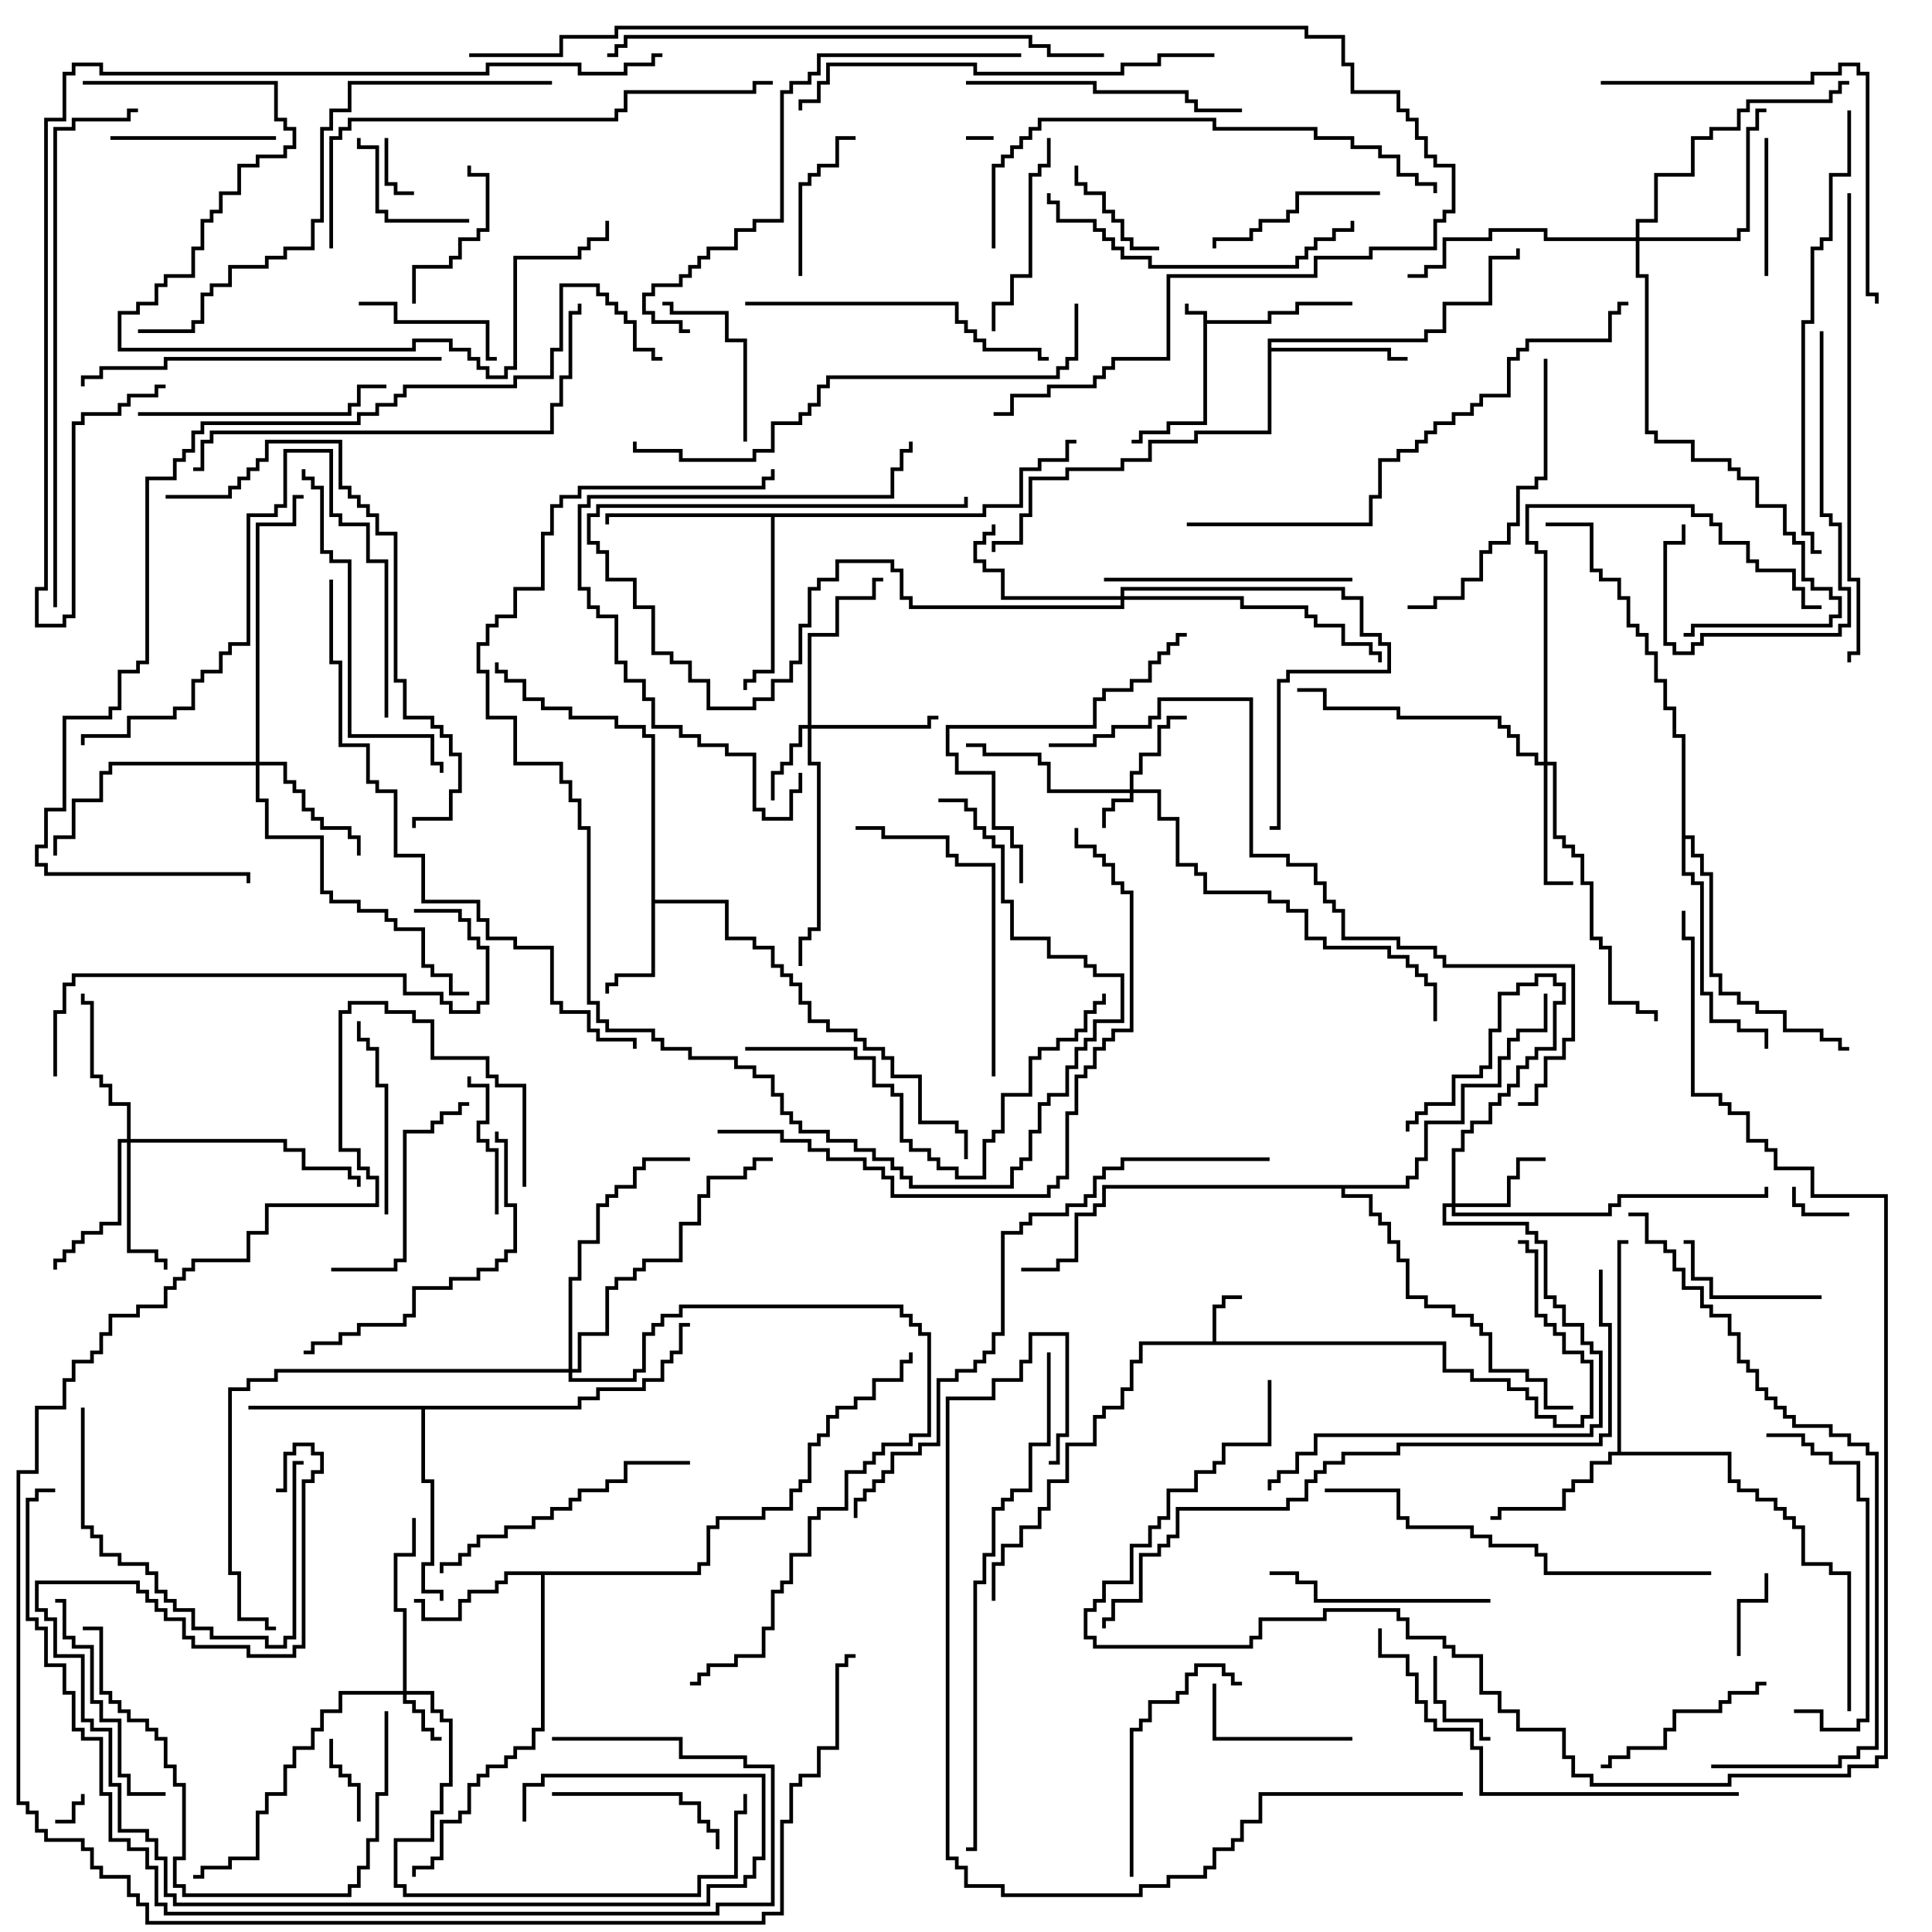 <svg version="1.1" width="105" height="105" xmlns="http://www.w3.org/2000/svg"><path d="M65.4,17.1L64.4,17.1L64.4,16.5L64.6,16.5L64.6,16.9L65.6,16.9L65.6,17.4L68.9,17.4L68.9,16.9L70.4,16.9L70.4,16.4L73.5,16.4L73.5,16.6L70.6,16.6L70.6,17.1L69.1,17.1L69.1,17.6L65.6,17.6L65.6,23.1L63.6,23.1L63.6,23.6L62.1,23.6L62.1,24.1L61.5,24.1L61.5,23.9L61.9,23.9L61.9,23.4L63.4,23.4L63.4,22.9L65.4,22.9z" stroke="none"/><path d="M65.9,72.9L65.9,70.9L66.4,70.9L66.4,70.4L67.5,70.4L67.5,70.6L66.6,70.6L66.6,71.1L66.1,71.1L66.1,72.9L78.6,72.9L78.6,74.4L80.1,74.4L80.1,74.9L82.1,74.9L82.1,75.4L83.1,75.4L83.1,75.9L83.6,75.9L83.6,76.9L84.6,76.9L84.6,77.4L85.9,77.4L85.9,76.9L86.4,76.9L86.4,74.1L85.9,74.1L85.9,73.6L84.9,73.6L84.9,72.6L84.4,72.6L84.4,72.1L83.9,72.1L83.9,71.6L83.4,71.6L83.4,68.1L82.9,68.1L82.9,67.6L82.5,67.6L82.5,67.4L83.1,67.4L83.1,67.9L83.6,67.9L83.6,71.4L84.1,71.4L84.1,71.9L84.6,71.9L84.6,72.4L85.1,72.4L85.1,73.4L86.1,73.4L86.1,73.9L86.6,73.9L86.6,77.1L86.1,77.1L86.1,77.6L84.4,77.6L84.4,77.1L83.4,77.1L83.4,76.1L82.9,76.1L82.9,75.6L81.9,75.6L81.9,75.1L79.9,75.1L79.9,74.6L78.4,74.6L78.4,73.1L62.1,73.1L62.1,74.1L61.6,74.1L61.6,75.6L61.1,75.6L61.1,76.6L60.1,76.6L60.1,77.1L59.6,77.1L59.6,78.6L58.1,78.6L58.1,80.6L57.1,80.6L57.1,82.1L56.6,82.1L56.6,83.1L55.6,83.1L55.6,84.1L54.6,84.1L54.6,85.1L54.1,85.1L54.1,87L53.9,87L53.9,84.9L54.4,84.9L54.4,83.9L55.4,83.9L55.4,82.9L56.4,82.9L56.4,81.9L56.9,81.9L56.9,80.4L57.9,80.4L57.9,78.4L59.4,78.4L59.4,76.9L59.9,76.9L59.9,76.4L60.9,76.4L60.9,75.4L61.4,75.4L61.4,73.9L61.9,73.9L61.9,72.9z" stroke="none"/><path d="M35.4,40.1L34.9,40.1L34.9,39.6L33.4,39.6L33.4,39.1L30.9,39.1L30.9,38.6L29.4,38.6L29.4,38.1L28.4,38.1L28.4,37.1L27.4,37.1L27.4,36.6L26.9,36.6L26.9,36L27.1,36L27.1,36.4L27.6,36.4L27.6,36.9L28.6,36.9L28.6,37.9L29.6,37.9L29.6,38.4L31.1,38.4L31.1,38.9L33.6,38.9L33.6,39.4L35.1,39.4L35.1,39.9L35.6,39.9L35.6,48.9L39.6,48.9L39.6,50.9L41.1,50.9L41.1,51.4L42.1,51.4L42.1,52.4L42.6,52.4L42.6,52.9L43.1,52.9L43.1,53.4L43.6,53.4L43.6,54.4L44.1,54.4L44.1,55.4L45.1,55.4L45.1,55.9L46.6,55.9L46.6,56.4L47.1,56.4L47.1,56.9L48.1,56.9L48.1,57.4L48.6,57.4L48.6,58.4L50.1,58.4L50.1,60.9L52.1,60.9L52.1,61.4L52.6,61.4L52.6,63L52.4,63L52.4,61.6L51.9,61.6L51.9,61.1L49.9,61.1L49.9,58.6L48.4,58.6L48.4,57.6L47.9,57.6L47.9,57.1L46.9,57.1L46.9,56.6L46.4,56.6L46.4,56.1L44.9,56.1L44.9,55.6L43.9,55.6L43.9,54.6L43.4,54.6L43.4,53.6L42.9,53.6L42.9,53.1L42.4,53.1L42.4,52.6L41.9,52.6L41.9,51.6L40.9,51.6L40.9,51.1L39.4,51.1L39.4,49.1L35.6,49.1L35.6,53.1L33.6,53.1L33.6,53.6L33.1,53.6L33.1,54L32.9,54L32.9,53.4L33.4,53.4L33.4,52.9L35.4,52.9z" stroke="none"/><path d="M37.9,85.4L37.9,84.9L38.4,84.9L38.4,82.9L38.9,82.9L38.9,82.4L41.4,82.4L41.4,81.9L42.9,81.9L42.9,80.9L43.4,80.9L43.4,80.4L43.9,80.4L43.9,78.4L44.4,78.4L44.4,77.9L44.9,77.9L44.9,76.9L45.4,76.9L45.4,76.4L46.4,76.4L46.4,75.9L47.4,75.9L47.4,74.9L48.9,74.9L48.9,73.9L49.4,73.9L49.4,73.5L49.6,73.5L49.6,74.1L49.1,74.1L49.1,75.1L47.6,75.1L47.6,76.1L46.6,76.1L46.6,76.6L45.6,76.6L45.6,77.1L45.1,77.1L45.1,78.1L44.6,78.1L44.6,78.6L44.1,78.6L44.1,80.6L43.6,80.6L43.6,81.1L43.1,81.1L43.1,82.1L41.6,82.1L41.6,82.6L39.1,82.6L39.1,83.1L38.6,83.1L38.6,85.1L38.1,85.1L38.1,85.6L29.6,85.6L29.6,94.1L29.1,94.1L29.1,95.1L28.1,95.1L28.1,95.6L27.6,95.6L27.6,96.1L26.6,96.1L26.6,96.6L26.1,96.6L26.1,97.1L25.6,97.1L25.6,98.6L25.1,98.6L25.1,99.1L24.1,99.1L24.1,101.1L23.6,101.1L23.6,101.6L22.6,101.6L22.6,102L22.4,102L22.4,101.4L23.4,101.4L23.4,100.9L23.9,100.9L23.9,98.9L24.9,98.9L24.9,98.4L25.4,98.4L25.4,96.9L25.9,96.9L25.9,96.4L26.4,96.4L26.4,95.9L27.4,95.9L27.4,95.4L27.9,95.4L27.9,94.9L28.9,94.9L28.9,93.9L29.4,93.9L29.4,85.6L27.6,85.6L27.6,86.1L27.1,86.1L27.1,86.6L25.6,86.6L25.6,87.1L25.1,87.1L25.1,88.1L22.9,88.1L22.9,87.1L22.5,87.1L22.5,86.9L23.1,86.9L23.1,87.9L24.9,87.9L24.9,86.9L25.4,86.9L25.4,86.4L26.9,86.4L26.9,85.9L27.4,85.9L27.4,85.4z" stroke="none"/><path d="M68.9,18.4L77.4,18.4L77.4,17.9L78.4,17.9L78.4,16.4L80.9,16.4L80.9,13.9L82.4,13.9L82.4,13.5L82.6,13.5L82.6,14.1L81.1,14.1L81.1,16.6L78.6,16.6L78.6,18.1L77.6,18.1L77.6,18.6L69.1,18.6L69.1,18.9L75.6,18.9L75.6,19.4L76.5,19.4L76.5,19.6L75.4,19.6L75.4,19.1L69.1,19.1L69.1,23.6L65.1,23.6L65.1,24.1L62.6,24.1L62.6,25.1L61.1,25.1L61.1,25.6L58.1,25.6L58.1,26.1L56.1,26.1L56.1,28.1L55.6,28.1L55.6,29.6L54.1,29.6L54.1,30L53.9,30L53.9,29.4L55.4,29.4L55.4,27.9L55.9,27.9L55.9,25.9L57.9,25.9L57.9,25.4L60.9,25.4L60.9,24.9L62.4,24.9L62.4,23.9L64.9,23.9L64.9,23.4L68.9,23.4z" stroke="none"/><path d="M87.9,78.9L87.9,67.4L88.5,67.4L88.5,67.6L88.1,67.6L88.1,78.9L94.1,78.9L94.1,80.4L94.6,80.4L94.6,80.9L95.6,80.9L95.6,81.4L96.6,81.4L96.6,81.9L97.1,81.9L97.1,82.4L97.6,82.4L97.6,82.9L98.1,82.9L98.1,84.9L99.6,84.9L99.6,85.4L100.6,85.4L100.6,93L100.4,93L100.4,85.6L99.4,85.6L99.4,85.1L97.9,85.1L97.9,83.1L97.4,83.1L97.4,82.6L96.9,82.6L96.9,82.1L96.4,82.1L96.4,81.6L95.4,81.6L95.4,81.1L94.4,81.1L94.4,80.6L93.9,80.6L93.9,79.1L87.6,79.1L87.6,79.6L86.6,79.6L86.6,80.6L85.6,80.6L85.6,81.1L85.1,81.1L85.1,82.1L81.6,82.1L81.6,82.6L81,82.6L81,82.4L81.4,82.4L81.4,81.9L84.9,81.9L84.9,80.9L85.4,80.9L85.4,80.4L86.4,80.4L86.4,79.4L87.4,79.4L87.4,78.9z" stroke="none"/><path d="M53.4,27.9L53.4,27.4L55.4,27.4L55.4,25.4L56.4,25.4L56.4,24.9L57.9,24.9L57.9,23.9L58.5,23.9L58.5,24.1L58.1,24.1L58.1,25.1L56.6,25.1L56.6,25.6L55.6,25.6L55.6,27.6L53.6,27.6L53.6,28.1L42.1,28.1L42.1,36.6L41.1,36.6L41.1,37.1L40.6,37.1L40.6,37.5L40.4,37.5L40.4,36.9L40.9,36.9L40.9,36.4L41.9,36.4L41.9,28.1L33.1,28.1L33.1,28.5L32.9,28.5L32.9,27.9z" stroke="none"/><path d="M31.4,76.4L31.4,75.9L32.4,75.9L32.4,75.4L34.9,75.4L34.9,74.9L35.9,74.9L35.9,73.9L36.4,73.9L36.4,73.4L36.9,73.4L36.9,71.9L37.5,71.9L37.5,72.1L37.1,72.1L37.1,73.6L36.6,73.6L36.6,74.1L36.1,74.1L36.1,75.1L35.1,75.1L35.1,75.6L32.6,75.6L32.6,76.1L31.6,76.1L31.6,76.6L23.1,76.6L23.1,80.4L23.6,80.4L23.6,85.1L23.1,85.1L23.1,86.4L24.1,86.4L24.1,87L23.9,87L23.9,86.6L22.9,86.6L22.9,84.9L23.4,84.9L23.4,80.6L22.9,80.6L22.9,76.6L13.5,76.6L13.5,76.4z" stroke="none"/><path d="M91.4,40.1L90.9,40.1L90.9,38.6L90.4,38.6L90.4,37.1L89.9,37.1L89.9,35.6L89.4,35.6L89.4,34.6L88.9,34.6L88.9,34.1L88.4,34.1L88.4,32.6L87.9,32.6L87.9,31.6L86.9,31.6L86.9,31.1L86.4,31.1L86.4,28.6L84,28.6L84,28.4L86.6,28.4L86.6,30.9L87.1,30.9L87.1,31.4L88.1,31.4L88.1,32.4L88.6,32.4L88.6,33.9L89.1,33.9L89.1,34.4L89.6,34.4L89.6,35.4L90.1,35.4L90.1,36.9L90.6,36.9L90.6,38.4L91.1,38.4L91.1,39.9L91.6,39.9L91.6,45.4L92.1,45.4L92.1,46.4L92.6,46.4L92.6,47.4L93.1,47.4L93.1,52.9L93.6,52.9L93.6,53.9L94.6,53.9L94.6,54.4L95.6,54.4L95.6,54.9L97.1,54.9L97.1,55.9L99.1,55.9L99.1,56.4L100.1,56.4L100.1,56.9L100.5,56.9L100.5,57.1L99.9,57.1L99.9,56.6L98.9,56.6L98.9,56.1L96.9,56.1L96.9,55.1L95.4,55.1L95.4,54.6L94.4,54.6L94.4,54.1L93.4,54.1L93.4,53.1L92.9,53.1L92.9,47.6L92.4,47.6L92.4,46.6L91.9,46.6L91.9,45.6L91.6,45.6L91.6,47.4L92.1,47.4L92.1,47.9L92.6,47.9L92.6,53.9L93.1,53.9L93.1,55.4L94.6,55.4L94.6,55.9L96.1,55.9L96.1,57L95.9,57L95.9,56.1L94.4,56.1L94.4,55.6L92.9,55.6L92.9,54.1L92.4,54.1L92.4,48.1L91.9,48.1L91.9,47.6L91.4,47.6z" stroke="none"/><path d="M76.4,64.4L76.4,63.9L76.9,63.9L76.9,62.9L77.4,62.9L77.4,60.9L79.4,60.9L79.4,58.9L81.4,58.9L81.4,57.4L81.9,57.4L81.9,56.4L82.4,56.4L82.4,55.9L83.9,55.9L83.9,54L84.1,54L84.1,56.1L82.6,56.1L82.6,56.6L82.1,56.6L82.1,57.6L81.6,57.6L81.6,59.1L79.6,59.1L79.6,61.1L77.6,61.1L77.6,63.1L77.1,63.1L77.1,64.1L76.6,64.1L76.6,64.6L73.1,64.6L73.1,64.9L74.6,64.9L74.6,65.9L75.1,65.9L75.1,66.4L75.6,66.4L75.6,67.4L76.1,67.4L76.1,68.4L76.6,68.4L76.6,70.4L77.6,70.4L77.6,70.9L79.1,70.9L79.1,71.4L80.1,71.4L80.1,71.9L80.6,71.9L80.6,72.4L81.1,72.4L81.1,74.4L83.1,74.4L83.1,74.9L84.1,74.9L84.1,76.4L85.5,76.4L85.5,76.6L83.9,76.6L83.9,75.1L82.9,75.1L82.9,74.6L80.9,74.6L80.9,72.6L80.4,72.6L80.4,72.1L79.9,72.1L79.9,71.6L78.9,71.6L78.9,71.1L77.4,71.1L77.4,70.6L76.4,70.6L76.4,68.6L75.9,68.6L75.9,67.6L75.4,67.6L75.4,66.6L74.9,66.6L74.9,66.1L74.4,66.1L74.4,65.1L72.9,65.1L72.9,64.6L60.1,64.6L60.1,65.6L59.6,65.6L59.6,66.1L58.6,66.1L58.6,68.6L57.6,68.6L57.6,69.1L55.5,69.1L55.5,68.9L57.4,68.9L57.4,68.4L58.4,68.4L58.4,65.9L59.4,65.9L59.4,65.4L59.9,65.4L59.9,64.4z" stroke="none"/><path d="M61.4,42.9L61.4,41.9L61.9,41.9L61.9,40.9L62.9,40.9L62.9,39.4L63.4,39.4L63.4,38.9L64.5,38.9L64.5,39.1L63.6,39.1L63.6,39.6L63.1,39.6L63.1,41.1L62.1,41.1L62.1,42.1L61.6,42.1L61.6,42.9L63.1,42.9L63.1,44.4L64.1,44.4L64.1,46.9L65.1,46.9L65.1,47.4L65.6,47.4L65.6,48.4L69.1,48.4L69.1,48.9L70.1,48.9L70.1,49.4L71.1,49.4L71.1,50.9L72.1,50.9L72.1,51.4L75.6,51.4L75.6,51.9L76.6,51.9L76.6,52.4L77.1,52.4L77.1,52.9L77.6,52.9L77.6,53.4L78.1,53.4L78.1,55.5L77.9,55.5L77.9,53.6L77.4,53.6L77.4,53.1L76.9,53.1L76.9,52.6L76.4,52.6L76.4,52.1L75.4,52.1L75.4,51.6L71.9,51.6L71.9,51.1L70.9,51.1L70.9,49.6L69.9,49.6L69.9,49.1L68.9,49.1L68.9,48.6L65.4,48.6L65.4,47.6L64.9,47.6L64.9,47.1L63.9,47.1L63.9,44.6L62.9,44.6L62.9,43.1L61.6,43.1L61.6,43.6L60.6,43.6L60.6,44.1L60.1,44.1L60.1,45L59.9,45L59.9,43.9L60.4,43.9L60.4,43.4L61.4,43.4L61.4,43.1L56.9,43.1L56.9,41.6L56.4,41.6L56.4,41.1L53.4,41.1L53.4,40.6L52.5,40.6L52.5,40.4L53.6,40.4L53.6,40.9L56.6,40.9L56.6,41.4L57.1,41.4L57.1,42.9z" stroke="none"/><path d="M21.9,91.9L21.9,87.6L21.4,87.6L21.4,84.4L22.4,84.4L22.4,82.5L22.6,82.5L22.6,84.6L21.6,84.6L21.6,87.4L22.1,87.4L22.1,91.9L23.6,91.9L23.6,92.9L24.1,92.9L24.1,93.4L24.6,93.4L24.6,97.1L24.1,97.1L24.1,98.6L23.6,98.6L23.6,100.1L21.6,100.1L21.6,102.4L22.1,102.4L22.1,102.9L37.9,102.9L37.9,101.9L39.9,101.9L39.9,98.4L40.4,98.4L40.4,97.5L40.6,97.5L40.6,98.6L40.1,98.6L40.1,102.1L38.1,102.1L38.1,103.1L21.9,103.1L21.9,102.6L21.4,102.6L21.4,99.9L23.4,99.9L23.4,98.4L23.9,98.4L23.9,96.9L24.4,96.9L24.4,93.6L23.9,93.6L23.9,93.1L23.4,93.1L23.4,92.1L22.1,92.1L22.1,92.4L22.6,92.4L22.6,92.9L23.1,92.9L23.1,93.9L23.6,93.9L23.6,94.4L24,94.4L24,94.6L23.4,94.6L23.4,94.1L22.9,94.1L22.9,93.1L22.4,93.1L22.4,92.6L21.9,92.6L21.9,92.1L18.6,92.1L18.6,93.1L17.6,93.1L17.6,94.1L17.1,94.1L17.1,95.1L16.1,95.1L16.1,96.1L15.6,96.1L15.6,97.6L14.6,97.6L14.6,98.6L14.1,98.6L14.1,101.1L12.6,101.1L12.6,101.6L11.1,101.6L11.1,102.1L10.5,102.1L10.5,101.9L10.9,101.9L10.9,101.4L12.4,101.4L12.4,100.9L13.9,100.9L13.9,98.4L14.4,98.4L14.4,97.4L15.4,97.4L15.4,95.9L15.9,95.9L15.9,94.9L16.9,94.9L16.9,93.9L17.4,93.9L17.4,92.9L18.4,92.9L18.4,91.9z" stroke="none"/><path d="M43.9,39.4L43.9,34.4L45.4,34.4L45.4,32.4L47.4,32.4L47.4,31.4L48,31.4L48,31.6L47.6,31.6L47.6,32.6L45.6,32.6L45.6,34.6L44.1,34.6L44.1,39.4L50.4,39.4L50.4,38.9L51,38.9L51,39.1L50.6,39.1L50.6,39.6L44.1,39.6L44.1,41.4L44.6,41.4L44.6,50.6L44.1,50.6L44.1,51.1L43.6,51.1L43.6,52.5L43.4,52.5L43.4,50.9L43.9,50.9L43.9,50.4L44.4,50.4L44.4,41.6L43.9,41.6L43.9,39.6L43.6,39.6L43.6,40.6L43.1,40.6L43.1,41.6L42.6,41.6L42.6,42.1L42.1,42.1L42.1,43.5L41.9,43.5L41.9,41.9L42.4,41.9L42.4,41.4L42.9,41.4L42.9,40.4L43.4,40.4L43.4,39.4z" stroke="none"/><path d="M78.9,65.4L78.9,62.4L79.4,62.4L79.4,61.4L79.9,61.4L79.9,60.9L80.9,60.9L80.9,59.9L81.4,59.9L81.4,59.4L81.9,59.4L81.9,58.9L82.4,58.9L82.4,57.9L82.9,57.9L82.9,57.4L83.4,57.4L83.4,56.9L84.4,56.9L84.4,54.4L84.9,54.4L84.9,53.6L84.4,53.6L84.4,53.1L83.6,53.1L83.6,53.6L82.6,53.6L82.6,54.1L81.6,54.1L81.6,56.1L81.1,56.1L81.1,58.1L80.6,58.1L80.6,58.6L79.1,58.6L79.1,60.1L77.6,60.1L77.6,60.6L77.1,60.6L77.1,61.1L76.6,61.1L76.6,61.5L76.4,61.5L76.4,60.9L76.9,60.9L76.9,60.4L77.4,60.4L77.4,59.9L78.9,59.9L78.9,58.4L80.4,58.4L80.4,57.9L80.9,57.9L80.9,55.9L81.4,55.9L81.4,53.9L82.4,53.9L82.4,53.4L83.4,53.4L83.4,52.9L84.6,52.9L84.6,53.4L85.1,53.4L85.1,54.6L84.6,54.6L84.6,57.1L83.6,57.1L83.6,57.6L83.1,57.6L83.1,58.1L82.6,58.1L82.6,59.1L82.1,59.1L82.1,59.6L81.6,59.6L81.6,60.1L81.1,60.1L81.1,61.1L80.1,61.1L80.1,61.6L79.6,61.6L79.6,62.6L79.1,62.6L79.1,65.4L81.9,65.4L81.9,63.9L82.4,63.9L82.4,62.9L84,62.9L84,63.1L82.6,63.1L82.6,64.1L82.1,64.1L82.1,65.6L79.1,65.6L79.1,65.9L87.4,65.9L87.4,65.4L87.9,65.4L87.9,64.9L95.9,64.9L95.9,64.5L96.1,64.5L96.1,65.1L88.1,65.1L88.1,65.6L87.6,65.6L87.6,66.1L78.9,66.1L78.9,65.6L78.6,65.6L78.6,66.4L83.1,66.4L83.1,66.9L83.6,66.9L83.6,67.4L84.1,67.4L84.1,70.4L84.6,70.4L84.6,70.9L85.1,70.9L85.1,71.9L86.1,71.9L86.1,72.9L86.6,72.9L86.6,73.4L87.1,73.4L87.1,77.6L86.6,77.6L86.6,78.1L71.6,78.1L71.6,79.1L70.6,79.1L70.6,80.1L69.6,80.1L69.6,80.6L69.1,80.6L69.1,81L68.9,81L68.9,80.4L69.4,80.4L69.4,79.9L70.4,79.9L70.4,78.9L71.4,78.9L71.4,77.9L86.4,77.9L86.4,77.4L86.9,77.4L86.9,73.6L86.4,73.6L86.4,73.1L85.9,73.1L85.9,72.1L84.9,72.1L84.9,71.1L84.4,71.1L84.4,70.6L83.9,70.6L83.9,67.6L83.4,67.6L83.4,67.1L82.9,67.1L82.9,66.6L78.4,66.6L78.4,65.4z" stroke="none"/><path d="M83.9,41.4L83.9,30.1L83.4,30.1L83.4,29.6L82.9,29.6L82.9,27.4L92.1,27.4L92.1,27.9L93.1,27.9L93.1,28.4L93.6,28.4L93.6,29.4L95.1,29.4L95.1,30.4L95.6,30.4L95.6,30.9L97.6,30.9L97.6,31.9L98.1,31.9L98.1,32.9L99,32.9L99,33.1L97.9,33.1L97.9,32.1L97.4,32.1L97.4,31.1L95.4,31.1L95.4,30.6L94.9,30.6L94.9,29.6L93.4,29.6L93.4,28.6L92.9,28.6L92.9,28.1L91.9,28.1L91.9,27.6L83.1,27.6L83.1,29.4L83.6,29.4L83.6,29.9L84.1,29.9L84.1,41.4L84.6,41.4L84.6,45.4L85.1,45.4L85.1,45.9L85.6,45.9L85.6,46.4L86.1,46.4L86.1,47.9L86.6,47.9L86.6,50.9L87.1,50.9L87.1,51.4L87.6,51.4L87.6,54.4L89.1,54.4L89.1,54.9L90.1,54.9L90.1,55.5L89.9,55.5L89.9,55.1L88.9,55.1L88.9,54.6L87.4,54.6L87.4,51.6L86.9,51.6L86.9,51.1L86.4,51.1L86.4,48.1L85.9,48.1L85.9,46.6L85.4,46.6L85.4,46.1L84.9,46.1L84.9,45.6L84.4,45.6L84.4,41.6L84.1,41.6L84.1,47.9L85.5,47.9L85.5,48.1L83.9,48.1L83.9,41.6L83.4,41.6L83.4,41.1L82.4,41.1L82.4,40.1L81.9,40.1L81.9,39.6L81.4,39.6L81.4,39.1L75.9,39.1L75.9,38.6L71.9,38.6L71.9,37.6L70.5,37.6L70.5,37.4L72.1,37.4L72.1,38.4L76.1,38.4L76.1,38.9L81.6,38.9L81.6,39.4L82.1,39.4L82.1,39.9L82.6,39.9L82.6,40.9L83.6,40.9L83.6,41.4z" stroke="none"/><path d="M6.9,61.9L6.9,60.1L5.9,60.1L5.9,59.1L5.4,59.1L5.4,58.6L4.9,58.6L4.9,54.6L4.4,54.6L4.4,54L4.6,54L4.6,54.4L5.1,54.4L5.1,58.4L5.6,58.4L5.6,58.9L6.1,58.9L6.1,59.9L7.1,59.9L7.1,61.9L15.6,61.9L15.6,62.4L16.6,62.4L16.6,63.4L19.1,63.4L19.1,63.9L19.6,63.9L19.6,64.5L19.4,64.5L19.4,64.1L18.9,64.1L18.9,63.6L16.4,63.6L16.4,62.6L15.4,62.6L15.4,62.1L7.1,62.1L7.1,67.9L8.6,67.9L8.6,68.4L9.1,68.4L9.1,69L8.9,69L8.9,68.6L8.4,68.6L8.4,68.1L6.9,68.1L6.9,62.1L6.6,62.1L6.6,66.6L5.6,66.6L5.6,67.1L4.6,67.1L4.6,67.6L4.1,67.6L4.1,68.1L3.6,68.1L3.6,68.6L3.1,68.6L3.1,69L2.9,69L2.9,68.4L3.4,68.4L3.4,67.9L3.9,67.9L3.9,67.4L4.4,67.4L4.4,66.9L5.4,66.9L5.4,66.4L6.4,66.4L6.4,61.9z" stroke="none"/><path d="M13.9,41.4L13.9,28.4L15.9,28.4L15.9,26.9L16.5,26.9L16.5,27.1L16.1,27.1L16.1,28.6L14.1,28.6L14.1,41.4L15.6,41.4L15.6,42.4L16.1,42.4L16.1,42.9L16.6,42.9L16.6,43.9L17.1,43.9L17.1,44.4L17.6,44.4L17.6,44.9L19.1,44.9L19.1,45.4L19.6,45.4L19.6,46.5L19.4,46.5L19.4,45.6L18.9,45.6L18.9,45.1L17.4,45.1L17.4,44.6L16.9,44.6L16.9,44.1L16.4,44.1L16.4,43.1L15.9,43.1L15.9,42.6L15.4,42.6L15.4,41.6L14.1,41.6L14.1,43.4L14.6,43.4L14.6,45.4L17.6,45.4L17.6,48.4L18.1,48.4L18.1,48.9L19.6,48.9L19.6,49.4L21.1,49.4L21.1,49.9L21.6,49.9L21.6,50.4L23.1,50.4L23.1,52.4L23.6,52.4L23.6,52.9L24.6,52.9L24.6,53.9L25.5,53.9L25.5,54.1L24.4,54.1L24.4,53.1L23.4,53.1L23.4,52.6L22.9,52.6L22.9,50.6L21.4,50.6L21.4,50.1L20.9,50.1L20.9,49.6L19.4,49.6L19.4,49.1L17.9,49.1L17.9,48.6L17.4,48.6L17.4,45.6L14.4,45.6L14.4,43.6L13.9,43.6L13.9,41.6L6.1,41.6L6.1,42.1L5.6,42.1L5.6,43.6L4.1,43.6L4.1,45.6L3.1,45.6L3.1,46.5L2.9,46.5L2.9,45.4L3.9,45.4L3.9,43.4L5.4,43.4L5.4,41.9L5.9,41.9L5.9,41.4z" stroke="none"/><path d="M60.9,32.4L60.9,31.9L73.1,31.9L73.1,32.4L74.1,32.4L74.1,34.4L75.1,34.4L75.1,34.9L75.6,34.9L75.6,36.6L70.1,36.6L70.1,37.1L69.6,37.1L69.6,45.1L69,45.1L69,44.9L69.4,44.9L69.4,36.9L69.9,36.9L69.9,36.4L75.4,36.4L75.4,35.1L74.9,35.1L74.9,34.6L73.9,34.6L73.9,32.6L72.9,32.6L72.9,32.1L61.1,32.1L61.1,32.4L67.6,32.4L67.6,32.9L71.1,32.9L71.1,33.4L71.6,33.4L71.6,33.9L73.1,33.9L73.1,34.9L74.6,34.9L74.6,35.4L75.1,35.4L75.1,36L74.9,36L74.9,35.6L74.4,35.6L74.4,35.1L72.9,35.1L72.9,34.1L71.4,34.1L71.4,33.6L70.9,33.6L70.9,33.1L67.4,33.1L67.4,32.6L61.1,32.6L61.1,33.1L49.4,33.1L49.4,32.6L48.9,32.6L48.9,31.1L48.4,31.1L48.4,30.6L45.6,30.6L45.6,31.6L44.6,31.6L44.6,32.1L44.1,32.1L44.1,34.1L43.6,34.1L43.6,36.1L43.1,36.1L43.1,37.1L42.1,37.1L42.1,38.1L41.1,38.1L41.1,38.6L38.4,38.6L38.4,37.1L37.4,37.1L37.4,36.1L36.4,36.1L36.4,35.6L35.4,35.6L35.4,33.1L34.4,33.1L34.4,31.6L32.9,31.6L32.9,30.1L32.4,30.1L32.4,29.6L31.9,29.6L31.9,27.9L32.4,27.9L32.4,27.4L52.4,27.4L52.4,27L52.6,27L52.6,27.6L32.6,27.6L32.6,28.1L32.1,28.1L32.1,29.4L32.6,29.4L32.6,29.9L33.1,29.9L33.1,31.4L34.6,31.4L34.6,32.9L35.6,32.9L35.6,35.4L36.6,35.4L36.6,35.9L37.6,35.9L37.6,36.9L38.6,36.9L38.6,38.4L40.9,38.4L40.9,37.9L41.9,37.9L41.9,36.9L42.9,36.9L42.9,35.9L43.4,35.9L43.4,33.9L43.9,33.9L43.9,31.9L44.4,31.9L44.4,31.4L45.4,31.4L45.4,30.4L48.6,30.4L48.6,30.9L49.1,30.9L49.1,32.4L49.6,32.4L49.6,32.9L60.9,32.9L60.9,32.6L54.4,32.6L54.4,31.1L53.4,31.1L53.4,30.6L52.9,30.6L52.9,29.4L53.4,29.4L53.4,28.9L53.9,28.9L53.9,28.5L54.1,28.5L54.1,29.1L53.6,29.1L53.6,29.6L53.1,29.6L53.1,30.4L53.6,30.4L53.6,30.9L54.6,30.9L54.6,32.4z" stroke="none"/><path d="M88.9,12.9L88.9,11.9L89.9,11.9L89.9,9.4L91.9,9.4L91.9,7.4L92.9,7.4L92.9,6.9L94.4,6.9L94.4,5.9L94.9,5.9L94.9,5.4L99.4,5.4L99.4,4.9L99.9,4.9L99.9,4.4L100.5,4.4L100.5,4.6L100.1,4.6L100.1,5.1L99.6,5.1L99.6,5.6L95.1,5.6L95.1,6.1L94.6,6.1L94.6,7.1L93.1,7.1L93.1,7.6L92.1,7.6L92.1,9.6L90.1,9.6L90.1,12.1L89.1,12.1L89.1,12.9L94.4,12.9L94.4,12.4L94.9,12.4L94.9,6.9L95.4,6.9L95.4,5.9L96,5.9L96,6.1L95.6,6.1L95.6,7.1L95.1,7.1L95.1,12.6L94.6,12.6L94.6,13.1L89.1,13.1L89.1,14.9L89.6,14.9L89.6,23.4L90.1,23.4L90.1,23.9L92.1,23.9L92.1,24.9L94.1,24.9L94.1,25.4L94.6,25.4L94.6,25.9L95.6,25.9L95.6,27.4L97.1,27.4L97.1,28.9L97.6,28.9L97.6,29.4L98.1,29.4L98.1,31.4L98.6,31.4L98.6,31.9L99.6,31.9L99.6,32.4L100.1,32.4L100.1,33.6L99.6,33.6L99.6,34.1L92.1,34.1L92.1,34.6L91.5,34.6L91.5,34.4L91.9,34.4L91.9,33.9L99.4,33.9L99.4,33.4L99.9,33.4L99.9,32.6L99.4,32.6L99.4,32.1L98.4,32.1L98.4,31.6L97.9,31.6L97.9,29.6L97.4,29.6L97.4,29.1L96.9,29.1L96.9,27.6L95.4,27.6L95.4,26.1L94.4,26.1L94.4,25.6L93.9,25.6L93.9,25.1L91.9,25.1L91.9,24.1L89.9,24.1L89.9,23.6L89.4,23.6L89.4,15.1L88.9,15.1L88.9,13.1L83.9,13.1L83.9,12.6L81.1,12.6L81.1,13.1L78.6,13.1L78.6,14.6L77.6,14.6L77.6,15.1L76.5,15.1L76.5,14.9L77.4,14.9L77.4,14.4L78.4,14.4L78.4,12.9L80.9,12.9L80.9,12.4L84.1,12.4L84.1,12.9z" stroke="none"/><path d="M30.9,74.4L30.9,69.4L31.4,69.4L31.4,67.4L32.4,67.4L32.4,65.4L32.9,65.4L32.9,64.9L33.4,64.9L33.4,64.4L34.4,64.4L34.4,63.4L34.9,63.4L34.9,62.9L37.5,62.9L37.5,63.1L35.1,63.1L35.1,63.6L34.6,63.6L34.6,64.6L33.6,64.6L33.6,65.1L33.1,65.1L33.1,65.6L32.6,65.6L32.6,67.6L31.6,67.6L31.6,69.6L31.1,69.6L31.1,74.4L31.4,74.4L31.4,72.4L32.9,72.4L32.9,69.9L33.4,69.9L33.4,69.4L34.4,69.4L34.4,68.9L34.9,68.9L34.9,68.4L36.9,68.4L36.9,66.4L37.9,66.4L37.9,64.9L38.4,64.9L38.4,63.9L40.4,63.9L40.4,63.4L40.9,63.4L40.9,62.9L42,62.9L42,63.1L41.1,63.1L41.1,63.6L40.6,63.6L40.6,64.1L38.6,64.1L38.6,65.1L38.1,65.1L38.1,66.6L37.1,66.6L37.1,68.6L35.1,68.6L35.1,69.1L34.6,69.1L34.6,69.6L33.6,69.6L33.6,70.1L33.1,70.1L33.1,72.6L31.6,72.6L31.6,74.6L31.1,74.6L31.1,74.9L34.4,74.9L34.4,74.4L34.9,74.4L34.9,72.4L35.4,72.4L35.4,71.9L35.9,71.9L35.9,71.4L36.9,71.4L36.9,70.9L49.1,70.9L49.1,71.4L49.6,71.4L49.6,71.9L50.1,71.9L50.1,72.4L50.6,72.4L50.6,78.1L49.6,78.1L49.6,78.6L48.1,78.6L48.1,79.1L47.6,79.1L47.6,79.6L47.1,79.6L47.1,80.1L46.1,80.1L46.1,82.1L44.6,82.1L44.6,82.6L44.1,82.6L44.1,84.6L43.1,84.6L43.1,86.1L42.6,86.1L42.6,86.6L42.1,86.6L42.1,88.6L41.6,88.6L41.6,90.1L40.1,90.1L40.1,90.6L38.6,90.6L38.6,91.1L38.1,91.1L38.1,91.6L37.5,91.6L37.5,91.4L37.9,91.4L37.9,90.9L38.4,90.9L38.4,90.4L39.9,90.4L39.9,89.9L41.4,89.9L41.4,88.4L41.9,88.4L41.9,86.4L42.4,86.4L42.4,85.9L42.9,85.9L42.9,84.4L43.9,84.4L43.9,82.4L44.4,82.4L44.4,81.9L45.9,81.9L45.9,79.9L46.9,79.9L46.9,79.4L47.4,79.4L47.4,78.9L47.9,78.9L47.9,78.4L49.4,78.4L49.4,77.9L50.4,77.9L50.4,72.6L49.9,72.6L49.9,72.1L49.4,72.1L49.4,71.6L48.9,71.6L48.9,71.1L37.1,71.1L37.1,71.6L36.1,71.6L36.1,72.1L35.6,72.1L35.6,72.6L35.1,72.6L35.1,74.6L34.6,74.6L34.6,75.1L30.9,75.1L30.9,74.6L15.1,74.6L15.1,75.1L13.6,75.1L13.6,75.6L12.6,75.6L12.6,85.4L13.1,85.4L13.1,87.9L14.6,87.9L14.6,88.4L15,88.4L15,88.6L14.4,88.6L14.4,88.1L12.9,88.1L12.9,85.6L12.4,85.6L12.4,75.4L13.4,75.4L13.4,74.9L14.9,74.9L14.9,74.4z" stroke="none"/><path d="M54,7.4L54,7.6L52.5,7.6L52.5,7.4z" stroke="none"/><path d="M3,99.1L3,98.9L3.9,98.9L3.9,97.9L4.4,97.9L4.4,97.5L4.6,97.5L4.6,98.1L4.1,98.1L4.1,99.1z" stroke="none"/><path d="M100.5,65.9L100.5,66.1L97.9,66.1L97.9,65.6L97.4,65.6L97.4,64.5L97.6,64.5L97.6,65.4L98.1,65.4L98.1,65.9z" stroke="none"/><path d="M20.9,7.5L21.1,7.5L21.1,9.9L21.6,9.9L21.6,10.4L22.5,10.4L22.5,10.6L21.4,10.6L21.4,10.1L20.9,10.1z" stroke="none"/><path d="M94.6,90L94.4,90L94.4,86.9L95.9,86.9L95.9,85.5L96.1,85.5L96.1,87.1L94.6,87.1z" stroke="none"/><path d="M17.9,94.5L18.1,94.5L18.1,95.9L18.6,95.9L18.6,96.4L19.1,96.4L19.1,96.9L19.6,96.9L19.6,99L19.4,99L19.4,97.1L18.9,97.1L18.9,96.6L18.4,96.6L18.4,96.1L17.9,96.1z" stroke="none"/><path d="M81,94.4L81,94.6L80.4,94.6L80.4,93.6L78.4,93.6L78.4,92.6L77.9,92.6L77.9,90L78.1,90L78.1,92.4L78.6,92.4L78.6,93.4L80.6,93.4L80.6,94.4z" stroke="none"/><path d="M63,13.4L63,13.6L61.4,13.6L61.4,13.1L60.9,13.1L60.9,12.1L60.4,12.1L60.4,11.6L59.9,11.6L59.9,10.6L58.9,10.6L58.9,10.1L58.4,10.1L58.4,9L58.6,9L58.6,9.9L59.1,9.9L59.1,10.4L60.1,10.4L60.1,11.4L60.6,11.4L60.6,11.9L61.1,11.9L61.1,12.9L61.6,12.9L61.6,13.4z" stroke="none"/><path d="M25.5,11.9L25.5,12.1L20.9,12.1L20.9,11.6L20.4,11.6L20.4,8.1L19.4,8.1L19.4,7.5L19.6,7.5L19.6,7.9L20.6,7.9L20.6,11.4L21.1,11.4L21.1,11.9z" stroke="none"/><path d="M95.9,7.5L96.1,7.5L96.1,15L95.9,15z" stroke="none"/><path d="M27.1,66L26.9,66L26.9,62.6L26.4,62.6L26.4,62.1L25.9,62.1L25.9,60.9L26.4,60.9L26.4,59.1L25.4,59.1L25.4,58.5L25.6,58.5L25.6,58.9L26.6,58.9L26.6,61.1L26.1,61.1L26.1,61.9L26.6,61.9L26.6,62.4L27.1,62.4z" stroke="none"/><path d="M99,70.4L99,70.6L92.9,70.6L92.9,69.6L91.9,69.6L91.9,67.6L91.5,67.6L91.5,67.4L92.1,67.4L92.1,69.4L93.1,69.4L93.1,70.4z" stroke="none"/><path d="M22.6,16.5L22.4,16.5L22.4,14.4L24.4,14.4L24.4,13.9L24.9,13.9L24.9,12.9L25.9,12.9L25.9,12.4L26.4,12.4L26.4,9.6L25.4,9.6L25.4,9L25.6,9L25.6,9.4L26.6,9.4L26.6,12.6L26.1,12.6L26.1,13.1L25.1,13.1L25.1,14.1L24.6,14.1L24.6,14.6L22.6,14.6z" stroke="none"/><path d="M19.5,16.6L19.5,16.4L21.6,16.4L21.6,17.4L26.6,17.4L26.6,19.4L27,19.4L27,19.6L26.4,19.6L26.4,17.6L21.4,17.6L21.4,16.6z" stroke="none"/><path d="M43.6,15L43.4,15L43.4,9.9L43.9,9.9L43.9,9.4L44.4,9.4L44.4,8.9L45.4,8.9L45.4,7.4L46.5,7.4L46.5,7.6L45.6,7.6L45.6,9.1L44.6,9.1L44.6,9.6L44.1,9.6L44.1,10.1L43.6,10.1z" stroke="none"/><path d="M73.5,94.4L73.5,94.6L65.9,94.6L65.9,91.5L66.1,91.5L66.1,94.4z" stroke="none"/><path d="M40.6,24L40.4,24L40.4,18.6L39.4,18.6L39.4,17.1L36.4,17.1L36.4,16.6L36,16.6L36,16.4L36.6,16.4L36.6,16.9L39.6,16.9L39.6,18.4L40.6,18.4z" stroke="none"/><path d="M6,7.6L6,7.4L15,7.4L15,7.6z" stroke="none"/><path d="M75,10.4L75,10.6L70.6,10.6L70.6,11.6L70.1,11.6L70.1,12.1L68.6,12.1L68.6,12.6L68.1,12.6L68.1,13.1L66.1,13.1L66.1,13.5L65.9,13.5L65.9,12.9L67.9,12.9L67.9,12.4L68.4,12.4L68.4,11.9L69.9,11.9L69.9,11.4L70.4,11.4L70.4,10.4z" stroke="none"/><path d="M30,97.6L30,97.4L37.1,97.4L37.1,97.9L38.1,97.9L38.1,98.9L38.6,98.9L38.6,99.4L39.1,99.4L39.1,100.5L38.9,100.5L38.9,99.6L38.4,99.6L38.4,99.1L37.9,99.1L37.9,98.1L36.9,98.1L36.9,97.6z" stroke="none"/><path d="M96,91.4L96,91.6L95.6,91.6L95.6,92.1L94.1,92.1L94.1,92.6L93.6,92.6L93.6,93.1L91.1,93.1L91.1,94.1L90.6,94.1L90.6,95.1L88.6,95.1L88.6,95.6L87.6,95.6L87.6,96.1L87,96.1L87,95.9L87.4,95.9L87.4,95.4L88.4,95.4L88.4,94.9L90.4,94.9L90.4,93.9L90.9,93.9L90.9,92.9L93.4,92.9L93.4,92.4L93.9,92.4L93.9,91.9L95.4,91.9L95.4,91.4z" stroke="none"/><path d="M21.1,66L20.9,66L20.9,59.1L20.4,59.1L20.4,57.1L19.9,57.1L19.9,56.6L19.4,56.6L19.4,55.5L19.6,55.5L19.6,56.4L20.1,56.4L20.1,56.9L20.6,56.9L20.6,58.9L21.1,58.9z" stroke="none"/><path d="M56.9,7.5L57.1,7.5L57.1,9.1L56.6,9.1L56.6,9.6L56.1,9.6L56.1,15.1L55.1,15.1L55.1,16.6L54.1,16.6L54.1,18L53.9,18L53.9,16.4L54.9,16.4L54.9,14.9L55.9,14.9L55.9,9.4L56.4,9.4L56.4,8.9L56.9,8.9z" stroke="none"/><path d="M18,69.1L18,68.9L21.4,68.9L21.4,68.4L21.9,68.4L21.9,61.4L23.4,61.4L23.4,60.9L23.9,60.9L23.9,60.4L24.9,60.4L24.9,59.9L25.5,59.9L25.5,60.1L25.1,60.1L25.1,60.6L24.1,60.6L24.1,61.1L23.6,61.1L23.6,61.6L22.1,61.6L22.1,68.6L21.6,68.6L21.6,69.1z" stroke="none"/><path d="M81,86.9L81,87.1L71.4,87.1L71.4,86.1L70.4,86.1L70.4,85.6L69,85.6L69,85.4L70.6,85.4L70.6,85.9L71.6,85.9L71.6,86.9z" stroke="none"/><path d="M9,97.4L9,97.6L6.9,97.6L6.9,96.6L6.4,96.6L6.4,93.6L5.4,93.6L5.4,92.6L4.9,92.6L4.9,89.6L3.9,89.6L3.9,89.1L3.4,89.1L3.4,87.1L3,87.1L3,86.9L3.6,86.9L3.6,88.9L4.1,88.9L4.1,89.4L5.1,89.4L5.1,92.4L5.6,92.4L5.6,93.4L6.6,93.4L6.6,96.4L7.1,96.4L7.1,97.4z" stroke="none"/><path d="M61.6,102L61.4,102L61.4,93.9L61.9,93.9L61.9,93.4L62.4,93.4L62.4,92.4L63.9,92.4L63.9,91.9L64.4,91.9L64.4,90.9L64.9,90.9L64.9,90.4L66.6,90.4L66.6,90.9L67.1,90.9L67.1,91.4L67.5,91.4L67.5,91.6L66.9,91.6L66.9,91.1L66.4,91.1L66.4,90.6L65.1,90.6L65.1,91.1L64.6,91.1L64.6,92.1L64.1,92.1L64.1,92.6L62.6,92.6L62.6,93.6L62.1,93.6L62.1,94.1L61.6,94.1z" stroke="none"/><path d="M4.4,76.5L4.6,76.5L4.6,82.9L5.1,82.9L5.1,83.4L5.6,83.4L5.6,84.4L6.6,84.4L6.6,84.9L8.1,84.9L8.1,85.4L8.6,85.4L8.6,86.4L9.1,86.4L9.1,86.9L9.6,86.9L9.6,87.4L10.6,87.4L10.6,88.4L11.6,88.4L11.6,88.9L14.6,88.9L14.6,89.4L15.4,89.4L15.4,88.9L15.9,88.9L15.9,79.4L16.5,79.4L16.5,79.6L16.1,79.6L16.1,89.1L15.6,89.1L15.6,89.6L14.4,89.6L14.4,89.1L11.4,89.1L11.4,88.6L10.4,88.6L10.4,87.6L9.4,87.6L9.4,87.1L8.9,87.1L8.9,86.6L8.4,86.6L8.4,85.6L7.9,85.6L7.9,85.1L6.4,85.1L6.4,84.6L5.4,84.6L5.4,83.6L4.9,83.6L4.9,83.1L4.4,83.1z" stroke="none"/><path d="M98.9,18L99.1,18L99.1,27.9L99.6,27.9L99.6,28.4L100.1,28.4L100.1,31.9L100.6,31.9L100.6,34.1L100.1,34.1L100.1,34.6L92.6,34.6L92.6,35.1L92.1,35.1L92.1,35.6L90.9,35.6L90.9,35.1L90.4,35.1L90.4,29.4L91.4,29.4L91.4,28.5L91.6,28.5L91.6,29.6L90.6,29.6L90.6,34.9L91.1,34.9L91.1,35.4L91.9,35.4L91.9,34.9L92.4,34.9L92.4,34.4L99.9,34.4L99.9,33.9L100.4,33.9L100.4,32.1L99.9,32.1L99.9,28.6L99.4,28.6L99.4,28.1L98.9,28.1z" stroke="none"/><path d="M73.5,31.4L73.5,31.6L60,31.6L60,31.4z" stroke="none"/><path d="M7.5,22.6L7.5,22.4L18.9,22.4L18.9,21.9L19.4,21.9L19.4,20.9L21,20.9L21,21.1L19.6,21.1L19.6,22.1L19.1,22.1L19.1,22.6z" stroke="none"/><path d="M37.5,79.4L37.5,79.6L34.1,79.6L34.1,80.6L33.1,80.6L33.1,81.1L31.6,81.1L31.6,81.6L31.1,81.6L31.1,82.1L30.1,82.1L30.1,82.6L29.1,82.6L29.1,83.1L27.6,83.1L27.6,83.6L26.1,83.6L26.1,84.1L25.6,84.1L25.6,84.6L25.1,84.6L25.1,85.1L24.1,85.1L24.1,85.5L23.9,85.5L23.9,84.9L24.9,84.9L24.9,84.4L25.4,84.4L25.4,83.9L25.9,83.9L25.9,83.4L27.4,83.4L27.4,82.9L28.9,82.9L28.9,82.4L29.9,82.4L29.9,81.9L30.9,81.9L30.9,81.4L31.4,81.4L31.4,80.9L32.9,80.9L32.9,80.4L33.9,80.4L33.9,79.4z" stroke="none"/><path d="M52.5,4.6L52.5,4.4L59.6,4.4L59.6,4.9L64.6,4.9L64.6,5.4L65.1,5.4L65.1,5.9L67.5,5.9L67.5,6.1L64.9,6.1L64.9,5.6L64.4,5.6L64.4,5.1L59.4,5.1L59.4,4.6z" stroke="none"/><path d="M97.5,93.1L97.5,92.9L99.1,92.9L99.1,93.9L100.9,93.9L100.9,93.4L101.4,93.4L101.4,81.6L100.9,81.6L100.9,79.6L99.4,79.6L99.4,79.1L98.4,79.1L98.4,78.6L97.9,78.6L97.9,78.1L96,78.1L96,77.9L98.1,77.9L98.1,78.4L98.6,78.4L98.6,78.9L99.6,78.9L99.6,79.4L101.1,79.4L101.1,81.4L101.6,81.4L101.6,93.6L101.1,93.6L101.1,94.1L98.9,94.1L98.9,93.1z" stroke="none"/><path d="M83.9,19.5L84.1,19.5L84.1,26.1L83.6,26.1L83.6,26.6L82.6,26.6L82.6,28.6L82.1,28.6L82.1,29.6L81.1,29.6L81.1,30.1L80.6,30.1L80.6,31.6L79.6,31.6L79.6,32.6L78.1,32.6L78.1,33.1L76.5,33.1L76.5,32.9L77.9,32.9L77.9,32.4L79.4,32.4L79.4,31.4L80.4,31.4L80.4,29.9L80.9,29.9L80.9,29.4L81.9,29.4L81.9,28.4L82.4,28.4L82.4,26.4L83.4,26.4L83.4,25.9L83.9,25.9z" stroke="none"/><path d="M54.1,58.5L53.9,58.5L53.9,47.1L51.9,47.1L51.9,46.6L51.4,46.6L51.4,45.6L47.9,45.6L47.9,45.1L46.5,45.1L46.5,44.9L48.1,44.9L48.1,45.4L51.6,45.4L51.6,46.4L52.1,46.4L52.1,46.9L54.1,46.9z" stroke="none"/><path d="M26.9,61.5L27.1,61.5L27.1,61.9L27.6,61.9L27.6,65.4L28.1,65.4L28.1,68.1L27.6,68.1L27.6,68.6L27.1,68.6L27.1,69.1L26.1,69.1L26.1,69.6L24.6,69.6L24.6,70.1L22.6,70.1L22.6,71.6L22.1,71.6L22.1,72.1L19.6,72.1L19.6,72.6L18.6,72.6L18.6,73.1L17.1,73.1L17.1,73.6L16.5,73.6L16.5,73.4L16.9,73.4L16.9,72.9L18.4,72.9L18.4,72.4L19.4,72.4L19.4,71.9L21.9,71.9L21.9,71.4L22.4,71.4L22.4,69.9L24.4,69.9L24.4,69.4L25.9,69.4L25.9,68.9L26.9,68.9L26.9,68.4L27.4,68.4L27.4,67.9L27.9,67.9L27.9,65.6L27.4,65.6L27.4,62.1L26.9,62.1z" stroke="none"/><path d="M55.6,48L55.4,48L55.4,46.1L54.9,46.1L54.9,45.1L53.9,45.1L53.9,42.1L51.9,42.1L51.9,41.1L51.4,41.1L51.4,39.4L59.4,39.4L59.4,37.9L59.9,37.9L59.9,37.4L61.4,37.4L61.4,36.9L62.4,36.9L62.4,35.9L62.9,35.9L62.9,35.4L63.4,35.4L63.4,34.9L63.9,34.9L63.9,34.4L64.5,34.4L64.5,34.6L64.1,34.6L64.1,35.1L63.6,35.1L63.6,35.6L63.1,35.6L63.1,36.1L62.6,36.1L62.6,37.1L61.6,37.1L61.6,37.6L60.1,37.6L60.1,38.1L59.6,38.1L59.6,39.6L51.6,39.6L51.6,40.9L52.1,40.9L52.1,41.9L54.1,41.9L54.1,44.9L55.1,44.9L55.1,45.9L55.6,45.9z" stroke="none"/><path d="M21.1,39L20.9,39L20.9,30.6L19.9,30.6L19.9,28.6L18.4,28.6L18.4,28.1L17.9,28.1L17.9,24.6L15.6,24.6L15.6,27.6L15.1,27.6L15.1,28.1L13.6,28.1L13.6,35.1L12.6,35.1L12.6,35.6L12.1,35.6L12.1,36.6L11.1,36.6L11.1,37.1L10.6,37.1L10.6,38.6L9.6,38.6L9.6,39.1L7.1,39.1L7.1,40.1L4.6,40.1L4.6,40.5L4.4,40.5L4.4,39.9L6.9,39.9L6.9,38.9L9.4,38.9L9.4,38.4L10.4,38.4L10.4,36.9L10.9,36.9L10.9,36.4L11.9,36.4L11.9,35.4L12.4,35.4L12.4,34.9L13.4,34.9L13.4,27.9L14.9,27.9L14.9,27.4L15.4,27.4L15.4,24.4L18.1,24.4L18.1,27.9L18.6,27.9L18.6,28.4L20.1,28.4L20.1,30.4L21.1,30.4z" stroke="none"/><path d="M56.9,10.5L57.1,10.5L57.1,10.9L57.6,10.9L57.6,11.9L59.6,11.9L59.6,12.4L60.1,12.4L60.1,12.9L60.6,12.9L60.6,13.4L61.1,13.4L61.1,13.9L62.6,13.9L62.6,14.4L70.4,14.4L70.4,13.9L70.9,13.9L70.9,13.4L71.4,13.4L71.4,12.9L72.4,12.9L72.4,12.4L73.4,12.4L73.4,12L73.6,12L73.6,12.6L72.6,12.6L72.6,13.1L71.6,13.1L71.6,13.6L71.1,13.6L71.1,14.1L70.6,14.1L70.6,14.6L62.4,14.6L62.4,14.1L60.9,14.1L60.9,13.6L60.4,13.6L60.4,13.1L59.9,13.1L59.9,12.6L59.4,12.6L59.4,12.1L57.4,12.1L57.4,11.1L56.9,11.1z" stroke="none"/><path d="M40.5,16.6L40.5,16.4L52.1,16.4L52.1,17.4L52.6,17.4L52.6,17.9L53.1,17.9L53.1,18.4L53.6,18.4L53.6,18.9L56.6,18.9L56.6,19.4L57,19.4L57,19.6L56.4,19.6L56.4,19.1L53.4,19.1L53.4,18.6L52.9,18.6L52.9,18.1L52.4,18.1L52.4,17.6L51.9,17.6L51.9,16.6z" stroke="none"/><path d="M4.5,88.6L4.5,88.4L5.6,88.4L5.6,91.9L6.1,91.9L6.1,92.4L6.6,92.4L6.6,92.9L7.1,92.9L7.1,93.4L8.1,93.4L8.1,93.9L8.6,93.9L8.6,94.4L9.1,94.4L9.1,95.9L9.6,95.9L9.6,96.9L10.1,96.9L10.1,101.1L9.6,101.1L9.6,102.4L10.1,102.4L10.1,102.9L18.9,102.9L18.9,102.4L19.4,102.4L19.4,101.4L19.9,101.4L19.9,99.9L20.4,99.9L20.4,97.4L20.9,97.4L20.9,93L21.1,93L21.1,97.6L20.6,97.6L20.6,100.1L20.1,100.1L20.1,101.6L19.6,101.6L19.6,102.6L19.1,102.6L19.1,103.1L9.9,103.1L9.9,102.6L9.4,102.6L9.4,100.9L9.9,100.9L9.9,97.1L9.4,97.1L9.4,96.1L8.9,96.1L8.9,94.6L8.4,94.6L8.4,94.1L7.9,94.1L7.9,93.6L6.9,93.6L6.9,93.1L6.4,93.1L6.4,92.6L5.9,92.6L5.9,92.1L5.4,92.1L5.4,88.6z" stroke="none"/><path d="M16.4,25.5L16.6,25.5L16.6,25.9L17.1,25.9L17.1,26.4L17.6,26.4L17.6,29.9L18.1,29.9L18.1,30.4L19.1,30.4L19.1,39.9L23.6,39.9L23.6,41.4L24.1,41.4L24.1,42L23.9,42L23.9,41.6L23.4,41.6L23.4,40.1L18.9,40.1L18.9,30.6L17.9,30.6L17.9,30.1L17.4,30.1L17.4,26.6L16.9,26.6L16.9,26.1L16.4,26.1z" stroke="none"/><path d="M43.4,42L43.6,42L43.6,43.1L43.1,43.1L43.1,44.6L41.4,44.6L41.4,44.1L40.9,44.1L40.9,41.1L39.4,41.1L39.4,40.6L37.9,40.6L37.9,40.1L36.9,40.1L36.9,39.6L35.4,39.6L35.4,38.1L34.9,38.1L34.9,37.1L33.9,37.1L33.9,36.1L33.4,36.1L33.4,33.6L32.4,33.6L32.4,33.1L31.9,33.1L31.9,32.1L31.4,32.1L31.4,27.4L31.9,27.4L31.9,26.9L48.4,26.9L48.4,25.4L48.9,25.4L48.9,24.4L49.4,24.4L49.4,24L49.6,24L49.6,24.6L49.1,24.6L49.1,25.6L48.6,25.6L48.6,27.1L32.1,27.1L32.1,27.6L31.6,27.6L31.6,31.9L32.1,31.9L32.1,32.9L32.6,32.9L32.6,33.4L33.6,33.4L33.6,35.9L34.1,35.9L34.1,36.9L35.1,36.9L35.1,37.9L35.6,37.9L35.6,39.4L37.1,39.4L37.1,39.9L38.1,39.9L38.1,40.4L39.6,40.4L39.6,40.9L41.1,40.9L41.1,43.9L41.6,43.9L41.6,44.4L42.9,44.4L42.9,42.9L43.4,42.9z" stroke="none"/><path d="M87,4.6L87,4.4L98.4,4.4L98.4,3.9L99.9,3.9L99.9,3.4L101.1,3.4L101.1,3.9L101.6,3.9L101.6,15.9L102.1,15.9L102.1,16.5L101.9,16.5L101.9,16.1L101.4,16.1L101.4,4.1L100.9,4.1L100.9,3.6L100.1,3.6L100.1,4.1L98.6,4.1L98.6,4.6z" stroke="none"/><path d="M24,19.4L24,19.6L9.1,19.6L9.1,20.1L5.6,20.1L5.6,20.6L4.6,20.6L4.6,21L4.4,21L4.4,20.4L5.4,20.4L5.4,19.9L8.9,19.9L8.9,19.4z" stroke="none"/><path d="M40.5,57.1L40.5,56.9L46.6,56.9L46.6,57.4L47.6,57.4L47.6,58.9L48.6,58.9L48.6,59.4L49.1,59.4L49.1,61.9L49.6,61.9L49.6,62.4L50.6,62.4L50.6,62.9L51.1,62.9L51.1,63.4L52.1,63.4L52.1,63.9L53.4,63.9L53.4,61.9L53.9,61.9L53.9,61.4L54.4,61.4L54.4,59.4L55.9,59.4L55.9,57.4L56.4,57.4L56.4,56.9L57.4,56.9L57.4,56.4L58.4,56.4L58.4,55.9L58.9,55.9L58.9,54.9L59.4,54.9L59.4,54.4L59.9,54.4L59.9,54L60.1,54L60.1,54.6L59.6,54.6L59.6,55.1L59.1,55.1L59.1,56.1L58.6,56.1L58.6,56.6L57.6,56.6L57.6,57.1L56.6,57.1L56.6,57.6L56.1,57.6L56.1,59.6L54.6,59.6L54.6,61.6L54.1,61.6L54.1,62.1L53.6,62.1L53.6,64.1L51.9,64.1L51.9,63.6L50.9,63.6L50.9,63.1L50.4,63.1L50.4,62.6L49.4,62.6L49.4,62.1L48.9,62.1L48.9,59.6L48.4,59.6L48.4,59.1L47.4,59.1L47.4,57.6L46.4,57.6L46.4,57.1z" stroke="none"/><path d="M51,43.6L51,43.4L52.6,43.4L52.6,43.9L53.1,43.9L53.1,44.9L53.6,44.9L53.6,45.4L54.1,45.4L54.1,45.9L54.6,45.9L54.6,48.9L55.1,48.9L55.1,50.9L57.1,50.9L57.1,51.9L59.1,51.9L59.1,52.4L59.6,52.4L59.6,52.9L61.1,52.9L61.1,55.6L59.6,55.6L59.6,56.6L59.1,56.6L59.1,57.1L58.6,57.1L58.6,58.1L58.1,58.1L58.1,59.6L57.1,59.6L57.1,60.1L56.6,60.1L56.6,61.6L56.1,61.6L56.1,63.1L55.6,63.1L55.6,63.6L55.1,63.6L55.1,64.6L49.4,64.6L49.4,64.1L48.9,64.1L48.9,63.6L48.4,63.6L48.4,63.1L47.4,63.1L47.4,62.6L46.4,62.6L46.4,62.1L44.9,62.1L44.9,61.6L43.4,61.6L43.4,61.1L42.9,61.1L42.9,60.6L42.4,60.6L42.4,59.6L41.9,59.6L41.9,58.6L40.9,58.6L40.9,58.1L39.9,58.1L39.9,57.6L37.4,57.6L37.4,57.1L35.9,57.1L35.9,56.6L35.4,56.6L35.4,56.1L32.9,56.1L32.9,55.6L32.4,55.6L32.4,54.6L31.9,54.6L31.9,45.1L31.4,45.1L31.4,43.6L30.9,43.6L30.9,42.6L30.4,42.6L30.4,41.6L27.9,41.6L27.9,39.1L26.4,39.1L26.4,36.6L25.9,36.6L25.9,34.9L26.4,34.9L26.4,33.9L26.9,33.9L26.9,33.4L27.9,33.4L27.9,31.9L29.4,31.9L29.4,28.9L29.9,28.9L29.9,27.4L30.4,27.4L30.4,26.9L31.4,26.9L31.4,26.4L41.4,26.4L41.4,25.9L41.9,25.9L41.9,25.5L42.1,25.5L42.1,26.1L41.6,26.1L41.6,26.6L31.6,26.6L31.6,27.1L30.6,27.1L30.6,27.6L30.1,27.6L30.1,29.1L29.6,29.1L29.6,32.1L28.1,32.1L28.1,33.6L27.1,33.6L27.1,34.1L26.6,34.1L26.6,35.1L26.1,35.1L26.1,36.4L26.6,36.4L26.6,38.9L28.1,38.9L28.1,41.4L30.6,41.4L30.6,42.4L31.1,42.4L31.1,43.4L31.6,43.4L31.6,44.9L32.1,44.9L32.1,54.4L32.6,54.4L32.6,55.4L33.1,55.4L33.1,55.9L35.6,55.9L35.6,56.4L36.1,56.4L36.1,56.9L37.6,56.9L37.6,57.4L40.1,57.4L40.1,57.9L41.1,57.9L41.1,58.4L42.1,58.4L42.1,59.4L42.6,59.4L42.6,60.4L43.1,60.4L43.1,60.9L43.6,60.9L43.6,61.4L45.1,61.4L45.1,61.9L46.6,61.9L46.6,62.4L47.6,62.4L47.6,62.9L48.6,62.9L48.6,63.4L49.1,63.4L49.1,63.9L49.6,63.9L49.6,64.4L54.9,64.4L54.9,63.4L55.4,63.4L55.4,62.9L55.9,62.9L55.9,61.4L56.4,61.4L56.4,59.9L56.9,59.9L56.9,59.4L57.9,59.4L57.9,57.9L58.4,57.9L58.4,56.9L58.9,56.9L58.9,56.4L59.4,56.4L59.4,55.4L60.9,55.4L60.9,53.1L59.4,53.1L59.4,52.6L58.9,52.6L58.9,52.1L56.9,52.1L56.9,51.1L54.9,51.1L54.9,49.1L54.4,49.1L54.4,46.1L53.9,46.1L53.9,45.6L53.4,45.6L53.4,45.1L52.9,45.1L52.9,44.1L52.4,44.1L52.4,43.6z" stroke="none"/><path d="M93,85.4L93,85.6L83.9,85.6L83.9,84.6L83.4,84.6L83.4,84.1L80.9,84.1L80.9,83.6L79.9,83.6L79.9,83.1L76.4,83.1L76.4,82.6L75.9,82.6L75.9,81.1L72,81.1L72,80.9L76.1,80.9L76.1,82.4L76.6,82.4L76.6,82.9L80.1,82.9L80.1,83.4L81.1,83.4L81.1,83.9L83.6,83.9L83.6,84.4L84.1,84.4L84.1,85.4z" stroke="none"/><path d="M94.5,97.4L94.5,97.6L80.4,97.6L80.4,95.1L79.9,95.1L79.9,94.1L77.9,94.1L77.9,93.6L77.4,93.6L77.4,92.6L76.9,92.6L76.9,91.1L76.4,91.1L76.4,90.1L74.9,90.1L74.9,88.5L75.1,88.5L75.1,89.9L76.6,89.9L76.6,90.9L77.1,90.9L77.1,92.4L77.6,92.4L77.6,93.4L78.1,93.4L78.1,93.9L80.1,93.9L80.1,94.9L80.6,94.9L80.6,97.4z" stroke="none"/><path d="M3.1,58.5L2.9,58.5L2.9,54.9L3.4,54.9L3.4,53.4L3.9,53.4L3.9,52.9L22.1,52.9L22.1,53.9L24.1,53.9L24.1,54.4L24.6,54.4L24.6,54.9L25.9,54.9L25.9,54.4L26.4,54.4L26.4,51.6L25.9,51.6L25.9,51.1L25.4,51.1L25.4,50.1L24.9,50.1L24.9,49.6L22.5,49.6L22.5,49.4L25.1,49.4L25.1,49.9L25.6,49.9L25.6,50.9L26.1,50.9L26.1,51.4L26.6,51.4L26.6,54.6L26.1,54.6L26.1,55.1L24.4,55.1L24.4,54.6L23.9,54.6L23.9,54.1L21.9,54.1L21.9,53.1L4.1,53.1L4.1,53.6L3.6,53.6L3.6,55.1L3.1,55.1z" stroke="none"/><path d="M9,27.1L9,26.9L12.4,26.9L12.4,26.4L12.9,26.4L12.9,25.9L13.4,25.9L13.4,25.4L13.9,25.4L13.9,24.9L14.4,24.9L14.4,23.9L18.6,23.9L18.6,26.4L19.1,26.4L19.1,26.9L19.6,26.9L19.6,27.4L20.1,27.4L20.1,27.9L20.6,27.9L20.6,28.9L21.6,28.9L21.6,36.9L22.1,36.9L22.1,38.9L23.6,38.9L23.6,39.4L24.1,39.4L24.1,39.9L24.6,39.9L24.6,40.9L25.1,40.9L25.1,43.1L24.6,43.1L24.6,44.6L22.6,44.6L22.6,45L22.4,45L22.4,44.4L24.4,44.4L24.4,42.9L24.9,42.9L24.9,41.1L24.4,41.1L24.4,40.1L23.9,40.1L23.9,39.6L23.4,39.6L23.4,39.1L21.9,39.1L21.9,37.1L21.4,37.1L21.4,29.1L20.4,29.1L20.4,28.1L19.9,28.1L19.9,27.6L19.4,27.6L19.4,27.1L18.9,27.1L18.9,26.6L18.4,26.6L18.4,24.1L14.6,24.1L14.6,25.1L14.1,25.1L14.1,25.6L13.6,25.6L13.6,26.1L13.1,26.1L13.1,26.6L12.6,26.6L12.6,27.1z" stroke="none"/><path d="M28.6,99L28.4,99L28.4,96.9L29.4,96.9L29.4,96.4L41.6,96.4L41.6,101.1L41.1,101.1L41.1,102.1L40.6,102.1L40.6,102.6L38.6,102.6L38.6,103.6L9.4,103.6L9.4,103.1L8.9,103.1L8.9,101.1L8.4,101.1L8.4,100.1L7.9,100.1L7.9,99.6L6.4,99.6L6.4,97.1L5.9,97.1L5.9,94.1L4.9,94.1L4.9,93.6L4.4,93.6L4.4,90.1L2.9,90.1L2.9,88.1L2.4,88.1L2.4,87.6L1.9,87.6L1.9,85.9L7.6,85.9L7.6,86.4L8.1,86.4L8.1,86.9L8.6,86.9L8.6,87.4L9.1,87.4L9.1,87.9L10.1,87.9L10.1,88.9L10.6,88.9L10.6,89.4L13.6,89.4L13.6,89.9L15.9,89.9L15.9,89.4L16.4,89.4L16.4,80.4L16.9,80.4L16.9,79.9L17.4,79.9L17.4,79.1L16.9,79.1L16.9,78.6L16.1,78.6L16.1,79.1L15.6,79.1L15.6,81.1L15,81.1L15,80.9L15.4,80.9L15.4,78.9L15.9,78.9L15.9,78.4L17.1,78.4L17.1,78.9L17.6,78.9L17.6,80.1L17.1,80.1L17.1,80.6L16.6,80.6L16.6,89.6L16.1,89.6L16.1,90.1L13.4,90.1L13.4,89.6L10.4,89.6L10.4,89.1L9.9,89.1L9.9,88.1L8.9,88.1L8.9,87.6L8.4,87.6L8.4,87.1L7.9,87.1L7.9,86.6L7.4,86.6L7.4,86.1L2.1,86.1L2.1,87.4L2.6,87.4L2.6,87.9L3.1,87.9L3.1,89.9L4.6,89.9L4.6,93.4L5.1,93.4L5.1,93.9L6.1,93.9L6.1,96.9L6.6,96.9L6.6,99.4L8.1,99.4L8.1,99.9L8.6,99.9L8.6,100.9L9.1,100.9L9.1,102.9L9.6,102.9L9.6,103.4L38.4,103.4L38.4,102.4L40.4,102.4L40.4,101.9L40.9,101.9L40.9,100.9L41.4,100.9L41.4,96.6L29.6,96.6L29.6,97.1L28.6,97.1z" stroke="none"/><path d="M66,2.9L66,3.1L63.1,3.1L63.1,3.6L61.1,3.6L61.1,4.1L52.9,4.1L52.9,3.6L45.1,3.6L45.1,4.6L44.6,4.6L44.6,5.6L43.6,5.6L43.6,6L43.4,6L43.4,5.4L44.4,5.4L44.4,4.4L44.9,4.4L44.9,3.4L53.1,3.4L53.1,3.9L60.9,3.9L60.9,3.4L62.9,3.4L62.9,2.9z" stroke="none"/><path d="M10.5,25.6L10.5,25.4L10.9,25.4L10.9,23.9L11.4,23.9L11.4,23.4L29.9,23.4L29.9,21.9L30.4,21.9L30.4,20.4L30.9,20.4L30.9,16.9L31.4,16.9L31.4,16.5L31.6,16.5L31.6,17.1L31.1,17.1L31.1,20.6L30.6,20.6L30.6,22.1L30.1,22.1L30.1,23.6L11.6,23.6L11.6,24.1L11.1,24.1L11.1,25.6z" stroke="none"/><path d="M55.5,2.9L55.5,3.1L44.6,3.1L44.6,4.1L44.1,4.1L44.1,4.6L43.1,4.6L43.1,5.1L42.6,5.1L42.6,12.1L41.1,12.1L41.1,12.6L40.1,12.6L40.1,13.6L38.6,13.6L38.6,14.1L38.1,14.1L38.1,14.6L37.6,14.6L37.6,15.1L37.1,15.1L37.1,15.6L35.6,15.6L35.6,16.1L35.1,16.1L35.1,16.9L35.6,16.9L35.6,17.4L37.1,17.4L37.1,17.9L37.5,17.9L37.5,18.1L36.9,18.1L36.9,17.6L35.4,17.6L35.4,17.1L34.9,17.1L34.9,15.9L35.4,15.9L35.4,15.4L36.9,15.4L36.9,14.9L37.4,14.9L37.4,14.4L37.9,14.4L37.9,13.9L38.4,13.9L38.4,13.4L39.9,13.4L39.9,12.4L40.9,12.4L40.9,11.9L42.4,11.9L42.4,4.9L42.9,4.9L42.9,4.4L43.9,4.4L43.9,3.9L44.4,3.9L44.4,2.9z" stroke="none"/><path d="M100.4,6L100.6,6L100.6,9.6L99.6,9.6L99.6,13.1L99.1,13.1L99.1,13.6L98.6,13.6L98.6,17.6L98.1,17.6L98.1,28.9L98.6,28.9L98.6,29.9L99,29.9L99,30.1L98.4,30.1L98.4,29.1L97.9,29.1L97.9,17.4L98.4,17.4L98.4,13.4L98.9,13.4L98.9,12.9L99.4,12.9L99.4,9.4L100.4,9.4z" stroke="none"/><path d="M54.1,13.5L53.9,13.5L53.9,8.9L54.4,8.9L54.4,8.4L54.9,8.4L54.9,7.9L55.4,7.9L55.4,7.4L55.9,7.4L55.9,6.9L56.4,6.9L56.4,6.4L66.1,6.4L66.1,6.9L71.6,6.9L71.6,7.4L73.6,7.4L73.6,7.9L75.1,7.9L75.1,8.4L76.1,8.4L76.1,9.4L77.1,9.4L77.1,9.9L78.1,9.9L78.1,10.5L77.9,10.5L77.9,10.1L76.9,10.1L76.9,9.6L75.9,9.6L75.9,8.6L74.9,8.6L74.9,8.1L73.4,8.1L73.4,7.6L71.4,7.6L71.4,7.1L65.9,7.1L65.9,6.6L56.6,6.6L56.6,7.1L56.1,7.1L56.1,7.6L55.6,7.6L55.6,8.1L55.1,8.1L55.1,8.6L54.6,8.6L54.6,9.1L54.1,9.1z" stroke="none"/><path d="M58.4,16.5L58.6,16.5L58.6,19.6L58.1,19.6L58.1,20.1L57.6,20.1L57.6,20.6L45.1,20.6L45.1,21.1L44.6,21.1L44.6,22.1L44.1,22.1L44.1,22.6L43.6,22.6L43.6,23.1L42.1,23.1L42.1,24.6L41.1,24.6L41.1,25.1L36.9,25.1L36.9,24.6L34.4,24.6L34.4,24L34.6,24L34.6,24.4L37.1,24.4L37.1,24.9L40.9,24.9L40.9,24.4L41.9,24.4L41.9,22.9L43.4,22.9L43.4,22.4L43.9,22.4L43.9,21.9L44.4,21.9L44.4,20.9L44.9,20.9L44.9,20.4L57.4,20.4L57.4,19.9L57.9,19.9L57.9,19.4L58.4,19.4z" stroke="none"/><path d="M100.4,10.5L100.6,10.5L100.6,31.4L101.1,31.4L101.1,35.6L100.6,35.6L100.6,36L100.4,36L100.4,35.4L100.9,35.4L100.9,31.6L100.4,31.6z" stroke="none"/><path d="M39,61.6L39,61.4L42.6,61.4L42.6,61.9L44.1,61.9L44.1,62.4L45.1,62.4L45.1,62.9L47.1,62.9L47.1,63.4L48.1,63.4L48.1,63.9L48.6,63.9L48.6,64.9L56.9,64.9L56.9,64.4L57.4,64.4L57.4,63.9L57.9,63.9L57.9,60.4L58.4,60.4L58.4,58.4L58.9,58.4L58.9,57.9L59.4,57.9L59.4,56.9L59.9,56.9L59.9,56.4L60.4,56.4L60.4,55.9L61.4,55.9L61.4,48.6L60.9,48.6L60.9,48.1L60.4,48.1L60.4,47.1L59.9,47.1L59.9,46.6L59.4,46.6L59.4,46.1L58.4,46.1L58.4,45L58.6,45L58.6,45.9L59.6,45.9L59.6,46.4L60.1,46.4L60.1,46.9L60.6,46.9L60.6,47.9L61.1,47.9L61.1,48.4L61.6,48.4L61.6,56.1L60.6,56.1L60.6,56.6L60.1,56.6L60.1,57.1L59.6,57.1L59.6,58.1L59.1,58.1L59.1,58.6L58.6,58.6L58.6,60.6L58.1,60.6L58.1,64.1L57.6,64.1L57.6,64.6L57.1,64.6L57.1,65.1L48.4,65.1L48.4,64.1L47.9,64.1L47.9,63.6L46.9,63.6L46.9,63.1L44.9,63.1L44.9,62.6L43.9,62.6L43.9,62.1L42.4,62.1L42.4,61.6z" stroke="none"/><path d="M18.1,13.5L17.9,13.5L17.9,7.4L18.4,7.4L18.4,6.9L18.9,6.9L18.9,6.4L33.4,6.4L33.4,5.9L33.9,5.9L33.9,4.9L40.9,4.9L40.9,4.4L42,4.4L42,4.6L41.1,4.6L41.1,5.1L34.1,5.1L34.1,6.1L33.6,6.1L33.6,6.6L19.1,6.6L19.1,7.1L18.6,7.1L18.6,7.6L18.1,7.6z" stroke="none"/><path d="M30,4.4L30,4.6L19.1,4.6L19.1,6.1L18.1,6.1L18.1,7.1L17.6,7.1L17.6,12.1L17.1,12.1L17.1,13.6L15.6,13.6L15.6,14.1L14.6,14.1L14.6,14.6L12.6,14.6L12.6,15.6L11.6,15.6L11.6,16.1L11.1,16.1L11.1,17.6L10.6,17.6L10.6,18.1L7.5,18.1L7.5,17.9L10.4,17.9L10.4,17.4L10.9,17.4L10.9,15.9L11.4,15.9L11.4,15.4L12.4,15.4L12.4,14.4L14.4,14.4L14.4,13.9L15.4,13.9L15.4,13.4L16.9,13.4L16.9,11.9L17.4,11.9L17.4,6.9L17.9,6.9L17.9,5.9L18.9,5.9L18.9,4.4z" stroke="none"/><path d="M64.5,28.6L64.5,28.4L74.4,28.4L74.4,26.9L74.9,26.9L74.9,24.9L75.9,24.9L75.9,24.4L76.9,24.4L76.9,23.9L77.4,23.9L77.4,23.4L77.9,23.4L77.9,22.9L78.9,22.9L78.9,22.4L79.9,22.4L79.9,21.9L80.4,21.9L80.4,21.4L81.9,21.4L81.9,19.4L82.4,19.4L82.4,18.9L82.9,18.9L82.9,18.4L87.4,18.4L87.4,16.9L87.9,16.9L87.9,16.4L88.5,16.4L88.5,16.6L88.1,16.6L88.1,17.1L87.6,17.1L87.6,18.6L83.1,18.6L83.1,19.1L82.6,19.1L82.6,19.6L82.1,19.6L82.1,21.6L80.6,21.6L80.6,22.1L80.1,22.1L80.1,22.6L79.1,22.6L79.1,23.1L78.1,23.1L78.1,23.6L77.6,23.6L77.6,24.1L77.1,24.1L77.1,24.6L76.1,24.6L76.1,25.1L75.1,25.1L75.1,27.1L74.6,27.1L74.6,28.6z" stroke="none"/><path d="M60,2.9L60,3.1L56.9,3.1L56.9,2.6L55.9,2.6L55.9,2.1L34.1,2.1L34.1,2.6L33.6,2.6L33.6,3.1L33,3.1L33,2.9L33.4,2.9L33.4,2.4L33.9,2.4L33.9,1.9L56.1,1.9L56.1,2.4L57.1,2.4L57.1,2.9z" stroke="none"/><path d="M3.1,33L2.9,33L2.9,6.9L3.9,6.9L3.9,6.4L6.9,6.4L6.9,5.9L7.5,5.9L7.5,6.1L7.1,6.1L7.1,6.6L4.1,6.6L4.1,7.1L3.1,7.1z" stroke="none"/><path d="M56.9,73.5L57.1,73.5L57.1,78.6L56.1,78.6L56.1,81.1L55.1,81.1L55.1,81.6L54.6,81.6L54.6,82.1L54.1,82.1L54.1,84.6L53.6,84.6L53.6,86.1L53.1,86.1L53.1,100.6L52.5,100.6L52.5,100.4L52.9,100.4L52.9,85.9L53.4,85.9L53.4,84.4L53.9,84.4L53.9,81.9L54.4,81.9L54.4,81.4L54.9,81.4L54.9,80.9L55.9,80.9L55.9,78.4L56.9,78.4z" stroke="none"/><path d="M79.5,97.4L79.5,97.6L68.6,97.6L68.6,99.1L67.6,99.1L67.6,100.1L67.1,100.1L67.1,100.6L66.1,100.6L66.1,101.6L65.6,101.6L65.6,102.1L63.6,102.1L63.6,102.6L62.1,102.6L62.1,103.1L54.4,103.1L54.4,102.6L52.4,102.6L52.4,101.6L51.9,101.6L51.9,101.1L51.4,101.1L51.4,75.9L53.9,75.9L53.9,74.9L55.4,74.9L55.4,73.9L55.9,73.9L55.9,72.4L58.1,72.4L58.1,78.1L57.6,78.1L57.6,79.6L57,79.6L57,79.4L57.4,79.4L57.4,77.9L57.9,77.9L57.9,72.6L56.1,72.6L56.1,74.1L55.6,74.1L55.6,75.1L54.1,75.1L54.1,76.1L51.6,76.1L51.6,100.9L52.1,100.9L52.1,101.4L52.6,101.4L52.6,102.4L54.6,102.4L54.6,102.9L61.9,102.9L61.9,102.4L63.4,102.4L63.4,101.9L65.4,101.9L65.4,101.4L65.9,101.4L65.9,100.4L66.9,100.4L66.9,99.9L67.4,99.9L67.4,98.9L68.4,98.9L68.4,97.4z" stroke="none"/><path d="M4.5,4.6L4.5,4.4L15.1,4.4L15.1,6.4L15.6,6.4L15.6,6.9L16.1,6.9L16.1,8.1L15.6,8.1L15.6,8.6L14.1,8.6L14.1,9.1L13.1,9.1L13.1,10.6L12.1,10.6L12.1,11.6L11.6,11.6L11.6,12.1L11.1,12.1L11.1,13.6L10.6,13.6L10.6,15.1L9.1,15.1L9.1,15.6L8.6,15.6L8.6,16.6L7.6,16.6L7.6,17.1L6.6,17.1L6.6,18.9L22.4,18.9L22.4,18.4L24.6,18.4L24.6,18.9L25.6,18.9L25.6,19.4L26.1,19.4L26.1,19.9L26.6,19.9L26.6,20.4L27.4,20.4L27.4,19.9L27.9,19.9L27.9,13.9L31.4,13.9L31.4,13.4L31.9,13.4L31.9,12.9L32.9,12.9L32.9,12L33.1,12L33.1,13.1L32.1,13.1L32.1,13.6L31.6,13.6L31.6,14.1L28.1,14.1L28.1,20.1L27.6,20.1L27.6,20.6L26.4,20.6L26.4,20.1L25.9,20.1L25.9,19.6L25.4,19.6L25.4,19.1L24.4,19.1L24.4,18.6L22.6,18.6L22.6,19.1L6.4,19.1L6.4,16.9L7.4,16.9L7.4,16.4L8.4,16.4L8.4,15.4L8.9,15.4L8.9,14.9L10.4,14.9L10.4,13.4L10.9,13.4L10.9,11.9L11.4,11.9L11.4,11.4L11.9,11.4L11.9,10.4L12.9,10.4L12.9,8.9L13.9,8.9L13.9,8.4L15.4,8.4L15.4,7.9L15.9,7.9L15.9,7.1L15.4,7.1L15.4,6.6L14.9,6.6L14.9,4.6z" stroke="none"/><path d="M69,62.9L69,63.1L61.1,63.1L61.1,63.6L60.1,63.6L60.1,64.1L59.6,64.1L59.6,65.1L59.1,65.1L59.1,65.6L58.1,65.6L58.1,66.1L56.1,66.1L56.1,66.6L55.6,66.6L55.6,67.1L54.6,67.1L54.6,72.6L54.1,72.6L54.1,73.6L53.6,73.6L53.6,74.1L53.1,74.1L53.1,74.6L52.1,74.6L52.1,75.1L51.1,75.1L51.1,78.6L50.1,78.6L50.1,79.1L48.6,79.1L48.6,80.1L48.1,80.1L48.1,80.6L47.6,80.6L47.6,81.1L47.1,81.1L47.1,81.6L46.6,81.6L46.6,82.5L46.4,82.5L46.4,81.4L46.9,81.4L46.9,80.9L47.4,80.9L47.4,80.4L47.9,80.4L47.9,79.9L48.4,79.9L48.4,78.9L49.9,78.9L49.9,78.4L50.9,78.4L50.9,74.9L51.9,74.9L51.9,74.4L52.9,74.4L52.9,73.9L53.4,73.9L53.4,73.4L53.9,73.4L53.9,72.4L54.4,72.4L54.4,66.9L55.4,66.9L55.4,66.4L55.9,66.4L55.9,65.9L57.9,65.9L57.9,65.4L58.9,65.4L58.9,64.9L59.4,64.9L59.4,63.9L59.9,63.9L59.9,63.4L60.9,63.4L60.9,62.9z" stroke="none"/><path d="M30,94.6L30,94.4L37.1,94.4L37.1,95.4L40.6,95.4L40.6,95.9L42.1,95.9L42.1,103.6L39.1,103.6L39.1,104.1L8.9,104.1L8.9,103.6L8.4,103.6L8.4,101.6L7.9,101.6L7.9,100.6L6.9,100.6L6.9,100.1L5.9,100.1L5.9,97.6L5.4,97.6L5.4,94.6L4.4,94.6L4.4,94.1L3.9,94.1L3.9,92.1L3.4,92.1L3.4,90.6L2.4,90.6L2.4,88.6L1.9,88.6L1.9,88.1L1.4,88.1L1.4,81.4L1.9,81.4L1.9,80.9L3,80.9L3,81.1L2.1,81.1L2.1,81.6L1.6,81.6L1.6,87.9L2.1,87.9L2.1,88.4L2.6,88.4L2.6,90.4L3.6,90.4L3.6,91.9L4.1,91.9L4.1,93.9L4.6,93.9L4.6,94.4L5.6,94.4L5.6,97.4L6.1,97.4L6.1,99.9L7.1,99.9L7.1,100.4L8.1,100.4L8.1,101.4L8.6,101.4L8.6,103.4L9.1,103.4L9.1,103.9L38.9,103.9L38.9,103.4L41.9,103.4L41.9,96.1L40.4,96.1L40.4,95.6L36.9,95.6L36.9,94.6z" stroke="none"/><path d="M93,96.1L93,95.9L99.9,95.9L99.9,95.4L100.9,95.4L100.9,94.9L101.9,94.9L101.9,79.1L101.4,79.1L101.4,78.6L100.4,78.6L100.4,78.1L99.4,78.1L99.4,77.6L97.4,77.6L97.4,77.1L96.9,77.1L96.9,76.6L96.4,76.6L96.4,76.1L95.9,76.1L95.9,75.6L95.4,75.6L95.4,74.6L94.9,74.6L94.9,74.1L94.4,74.1L94.4,72.6L93.9,72.6L93.9,71.6L92.9,71.6L92.9,71.1L92.4,71.1L92.4,70.1L91.4,70.1L91.4,69.1L90.9,69.1L90.9,68.1L90.4,68.1L90.4,67.6L89.4,67.6L89.4,66.1L88.5,66.1L88.5,65.9L89.6,65.9L89.6,67.4L90.6,67.4L90.6,67.9L91.1,67.9L91.1,68.9L91.6,68.9L91.6,69.9L92.6,69.9L92.6,70.9L93.1,70.9L93.1,71.4L94.1,71.4L94.1,72.4L94.6,72.4L94.6,73.9L95.1,73.9L95.1,74.4L95.6,74.4L95.6,75.4L96.1,75.4L96.1,75.9L96.6,75.9L96.6,76.4L97.1,76.4L97.1,76.9L97.6,76.9L97.6,77.4L99.6,77.4L99.6,77.9L100.6,77.9L100.6,78.4L101.6,78.4L101.6,78.9L102.1,78.9L102.1,95.1L101.1,95.1L101.1,95.6L100.1,95.6L100.1,96.1z" stroke="none"/><path d="M34.6,57L34.4,57L34.4,56.6L32.4,56.6L32.4,56.1L31.9,56.1L31.9,55.1L30.4,55.1L30.4,54.6L29.9,54.6L29.9,51.6L27.9,51.6L27.9,51.1L26.4,51.1L26.4,50.1L25.9,50.1L25.9,49.1L22.9,49.1L22.9,46.6L21.4,46.6L21.4,43.1L20.4,43.1L20.4,42.6L19.9,42.6L19.9,40.6L18.4,40.6L18.4,36.1L17.9,36.1L17.9,31.5L18.1,31.5L18.1,35.9L18.6,35.9L18.6,40.4L20.1,40.4L20.1,42.4L20.6,42.4L20.6,42.9L21.6,42.9L21.6,46.4L23.1,46.4L23.1,48.9L26.1,48.9L26.1,49.9L26.6,49.9L26.6,50.9L28.1,50.9L28.1,51.4L30.1,51.4L30.1,54.4L30.6,54.4L30.6,54.9L32.1,54.9L32.1,55.9L32.6,55.9L32.6,56.4L34.6,56.4z" stroke="none"/><path d="M28.6,64.5L28.4,64.5L28.4,59.1L26.9,59.1L26.9,58.6L26.4,58.6L26.4,57.6L23.4,57.6L23.4,55.6L22.4,55.6L22.4,55.1L20.9,55.1L20.9,54.6L19.1,54.6L19.1,55.1L18.6,55.1L18.6,62.4L19.6,62.4L19.6,63.4L20.1,63.4L20.1,63.9L20.6,63.9L20.6,65.6L14.6,65.6L14.6,67.1L13.6,67.1L13.6,68.6L10.6,68.6L10.6,69.1L10.1,69.1L10.1,69.6L9.6,69.6L9.6,70.1L9.1,70.1L9.1,71.1L7.6,71.1L7.6,71.6L6.1,71.6L6.1,72.6L5.6,72.6L5.6,73.6L5.1,73.6L5.1,74.1L4.1,74.1L4.1,75.1L3.6,75.1L3.6,76.6L2.1,76.6L2.1,80.1L1.1,80.1L1.1,97.9L1.6,97.9L1.6,98.4L2.1,98.4L2.1,99.4L2.6,99.4L2.6,99.9L4.6,99.9L4.6,100.4L5.1,100.4L5.1,101.4L5.6,101.4L5.6,101.9L7.1,101.9L7.1,102.9L7.6,102.9L7.6,103.4L8.1,103.4L8.1,104.4L41.4,104.4L41.4,103.9L42.4,103.9L42.4,98.9L42.9,98.9L42.9,96.9L43.4,96.9L43.4,96.4L44.4,96.4L44.4,94.9L45.4,94.9L45.4,90.4L45.9,90.4L45.9,89.9L46.5,89.9L46.5,90.1L46.1,90.1L46.1,90.6L45.6,90.6L45.6,95.1L44.6,95.1L44.6,96.6L43.6,96.6L43.6,97.1L43.1,97.1L43.1,99.1L42.6,99.1L42.6,104.1L41.6,104.1L41.6,104.6L7.9,104.6L7.9,103.6L7.4,103.6L7.4,103.1L6.9,103.1L6.9,102.1L5.4,102.1L5.4,101.6L4.9,101.6L4.9,100.6L4.4,100.6L4.4,100.1L2.4,100.1L2.4,99.6L1.9,99.6L1.9,98.6L1.4,98.6L1.4,98.1L0.9,98.1L0.9,79.9L1.9,79.9L1.9,76.4L3.4,76.4L3.4,74.9L3.9,74.9L3.9,73.9L4.9,73.9L4.9,73.4L5.4,73.4L5.4,72.4L5.9,72.4L5.9,71.4L7.4,71.4L7.4,70.9L8.9,70.9L8.9,69.9L9.4,69.9L9.4,69.4L9.9,69.4L9.9,68.9L10.4,68.9L10.4,68.4L13.4,68.4L13.4,66.9L14.4,66.9L14.4,65.4L20.4,65.4L20.4,64.1L19.9,64.1L19.9,63.6L19.4,63.6L19.4,62.6L18.4,62.6L18.4,54.9L18.9,54.9L18.9,54.4L21.1,54.4L21.1,54.9L22.6,54.9L22.6,55.4L23.6,55.4L23.6,57.4L26.6,57.4L26.6,58.4L27.1,58.4L27.1,58.9L28.6,58.9z" stroke="none"/><path d="M82.5,60.1L82.5,59.9L83.4,59.9L83.4,58.9L83.9,58.9L83.9,57.4L84.9,57.4L84.9,56.4L85.4,56.4L85.4,52.6L78.4,52.6L78.4,52.1L77.9,52.1L77.9,51.6L75.9,51.6L75.9,51.1L72.9,51.1L72.9,49.6L72.4,49.6L72.4,49.1L71.9,49.1L71.9,48.1L71.4,48.1L71.4,47.1L69.9,47.1L69.9,46.6L67.9,46.6L67.9,38.1L63.1,38.1L63.1,39.1L62.6,39.1L62.6,39.6L60.6,39.6L60.6,40.1L59.6,40.1L59.6,40.6L57,40.6L57,40.4L59.4,40.4L59.4,39.9L60.4,39.9L60.4,39.4L62.4,39.4L62.4,38.9L62.9,38.9L62.9,37.9L68.1,37.9L68.1,46.4L70.1,46.4L70.1,46.9L71.6,46.9L71.6,47.9L72.1,47.9L72.1,48.9L72.6,48.9L72.6,49.4L73.1,49.4L73.1,50.9L76.1,50.9L76.1,51.4L78.1,51.4L78.1,51.9L78.6,51.9L78.6,52.4L85.6,52.4L85.6,56.6L85.1,56.6L85.1,57.6L84.1,57.6L84.1,59.1L83.6,59.1L83.6,60.1z" stroke="none"/><path d="M36,2.9L36,3.1L35.6,3.1L35.6,3.6L34.1,3.6L34.1,4.1L31.4,4.1L31.4,3.6L26.6,3.6L26.6,4.1L5.4,4.1L5.4,3.6L4.1,3.6L4.1,4.1L3.6,4.1L3.6,6.6L2.6,6.6L2.6,32.1L2.1,32.1L2.1,33.9L3.4,33.9L3.4,33.4L3.9,33.4L3.9,22.9L4.4,22.9L4.4,22.4L6.4,22.4L6.4,21.9L6.9,21.9L6.9,21.4L8.4,21.4L8.4,20.9L9,20.9L9,21.1L8.6,21.1L8.6,21.6L7.1,21.6L7.1,22.1L6.6,22.1L6.6,22.6L4.6,22.6L4.6,23.1L4.1,23.1L4.1,33.6L3.6,33.6L3.6,34.1L1.9,34.1L1.9,31.9L2.4,31.9L2.4,6.4L3.4,6.4L3.4,3.9L3.9,3.9L3.9,3.4L5.6,3.4L5.6,3.9L26.4,3.9L26.4,3.4L31.6,3.4L31.6,3.9L33.9,3.9L33.9,3.4L35.4,3.4L35.4,2.9z" stroke="none"/><path d="M86.9,69L87.1,69L87.1,71.9L87.6,71.9L87.6,78.1L87.1,78.1L87.1,78.6L76.1,78.6L76.1,79.1L73.1,79.1L73.1,79.6L72.1,79.6L72.1,80.1L71.6,80.1L71.6,80.6L71.1,80.6L71.1,81.6L70.1,81.6L70.1,82.1L64.1,82.1L64.1,83.6L63.6,83.6L63.6,84.1L63.1,84.1L63.1,84.6L62.1,84.6L62.1,87.1L60.6,87.1L60.6,88.1L60.1,88.1L60.1,88.5L59.9,88.5L59.9,87.9L60.4,87.9L60.4,86.9L61.9,86.9L61.9,84.4L62.9,84.4L62.9,83.9L63.4,83.9L63.4,83.4L63.9,83.4L63.9,81.9L69.9,81.9L69.9,81.4L70.9,81.4L70.9,80.4L71.4,80.4L71.4,79.9L71.9,79.9L71.9,79.4L72.9,79.4L72.9,78.9L75.9,78.9L75.9,78.4L86.9,78.4L86.9,77.9L87.4,77.9L87.4,72.1L86.9,72.1z" stroke="none"/><path d="M68.9,75L69.1,75L69.1,78.6L66.6,78.6L66.6,79.6L66.1,79.6L66.1,80.1L65.1,80.1L65.1,81.1L63.6,81.1L63.6,82.6L63.1,82.6L63.1,83.1L62.6,83.1L62.6,84.1L61.6,84.1L61.6,86.1L60.1,86.1L60.1,87.1L59.6,87.1L59.6,87.6L59.1,87.6L59.1,88.9L59.6,88.9L59.6,89.4L67.9,89.4L67.9,88.9L68.4,88.9L68.4,87.9L71.9,87.9L71.9,87.4L76.1,87.4L76.1,87.9L76.6,87.9L76.6,88.9L78.6,88.9L78.6,89.4L79.1,89.4L79.1,89.9L80.6,89.9L80.6,91.9L81.6,91.9L81.6,92.9L82.6,92.9L82.6,93.9L85.1,93.9L85.1,95.4L85.6,95.4L85.6,96.4L86.6,96.4L86.6,96.9L93.9,96.9L93.9,96.4L100.4,96.4L100.4,95.9L101.9,95.9L101.9,95.4L102.4,95.4L102.4,65.1L98.4,65.1L98.4,63.6L96.4,63.6L96.4,62.6L95.9,62.6L95.9,62.1L94.9,62.1L94.9,60.6L93.9,60.6L93.9,60.1L93.4,60.1L93.4,59.6L91.9,59.6L91.9,51.1L91.4,51.1L91.4,49.5L91.6,49.5L91.6,50.9L92.1,50.9L92.1,59.4L93.6,59.4L93.6,59.9L94.1,59.9L94.1,60.4L95.1,60.4L95.1,61.9L96.1,61.9L96.1,62.4L96.6,62.4L96.6,63.4L98.6,63.4L98.6,64.9L102.6,64.9L102.6,95.6L102.1,95.6L102.1,96.1L100.6,96.1L100.6,96.6L94.1,96.6L94.1,97.1L86.4,97.1L86.4,96.6L85.4,96.6L85.4,95.6L84.9,95.6L84.9,94.1L82.4,94.1L82.4,93.1L81.4,93.1L81.4,92.1L80.4,92.1L80.4,90.1L78.9,90.1L78.9,89.6L78.4,89.6L78.4,89.1L76.4,89.1L76.4,88.1L75.9,88.1L75.9,87.6L72.1,87.6L72.1,88.1L68.6,88.1L68.6,89.1L68.1,89.1L68.1,89.6L59.4,89.6L59.4,89.1L58.9,89.1L58.9,87.4L59.4,87.4L59.4,86.9L59.9,86.9L59.9,85.9L61.4,85.9L61.4,83.9L62.4,83.9L62.4,82.9L62.9,82.9L62.9,82.4L63.4,82.4L63.4,80.9L64.9,80.9L64.9,79.9L65.9,79.9L65.9,79.4L66.4,79.4L66.4,78.4L68.9,78.4z" stroke="none"/><path d="M25.5,3.1L25.5,2.9L30.4,2.9L30.4,1.9L33.4,1.9L33.4,1.4L71.1,1.4L71.1,1.9L73.1,1.9L73.1,3.4L73.6,3.4L73.6,4.9L76.1,4.9L76.1,5.9L76.6,5.9L76.6,6.4L77.1,6.4L77.1,7.4L77.6,7.4L77.6,8.4L78.1,8.4L78.1,8.9L79.1,8.9L79.1,11.6L78.6,11.6L78.6,12.1L78.1,12.1L78.1,13.6L74.6,13.6L74.6,14.1L71.6,14.1L71.6,15.1L63.6,15.1L63.6,19.6L60.6,19.6L60.6,20.1L60.1,20.1L60.1,20.6L59.6,20.6L59.6,21.1L57.1,21.1L57.1,21.6L55.1,21.6L55.1,22.6L54,22.6L54,22.4L54.9,22.4L54.9,21.4L56.9,21.4L56.9,20.9L59.4,20.9L59.4,20.4L59.9,20.4L59.9,19.9L60.4,19.9L60.4,19.4L63.4,19.4L63.4,14.9L71.4,14.9L71.4,13.9L74.4,13.9L74.4,13.4L77.9,13.4L77.9,11.9L78.4,11.9L78.4,11.4L78.9,11.4L78.9,9.1L77.9,9.1L77.9,8.6L77.4,8.6L77.4,7.6L76.9,7.6L76.9,6.6L76.4,6.6L76.4,6.1L75.9,6.1L75.9,5.1L73.4,5.1L73.4,3.6L72.9,3.6L72.9,2.1L70.9,2.1L70.9,1.6L33.6,1.6L33.6,2.1L30.6,2.1L30.6,3.1z" stroke="none"/><path d="M36,19.4L36,19.6L35.4,19.6L35.4,19.1L34.4,19.1L34.4,17.6L33.9,17.6L33.9,17.1L33.4,17.1L33.4,16.6L32.9,16.6L32.9,16.1L32.4,16.1L32.4,15.6L30.6,15.6L30.6,19.1L30.1,19.1L30.1,20.6L28.1,20.6L28.1,21.1L22.1,21.1L22.1,21.6L21.6,21.6L21.6,22.1L20.6,22.1L20.6,22.6L19.6,22.6L19.6,23.1L11.1,23.1L11.1,23.6L10.6,23.6L10.6,24.6L10.1,24.6L10.1,25.1L9.6,25.1L9.6,26.1L8.1,26.1L8.1,36.1L7.6,36.1L7.6,36.6L6.6,36.6L6.6,38.6L6.1,38.6L6.1,39.1L3.6,39.1L3.6,44.1L2.6,44.1L2.6,46.1L2.1,46.1L2.1,46.9L2.6,46.9L2.6,47.4L13.6,47.4L13.6,48L13.4,48L13.4,47.6L2.4,47.6L2.4,47.1L1.9,47.1L1.9,45.9L2.4,45.9L2.4,43.9L3.4,43.9L3.4,38.9L5.9,38.9L5.9,38.4L6.4,38.4L6.4,36.4L7.4,36.4L7.4,35.9L7.9,35.9L7.9,25.9L9.4,25.9L9.4,24.9L9.9,24.9L9.9,24.4L10.4,24.4L10.4,23.4L10.9,23.4L10.9,22.9L19.4,22.9L19.4,22.4L20.4,22.4L20.4,21.9L21.4,21.9L21.4,21.4L21.9,21.4L21.9,20.9L27.9,20.9L27.9,20.4L29.9,20.4L29.9,18.9L30.4,18.9L30.4,15.4L32.6,15.4L32.6,15.9L33.1,15.9L33.1,16.4L33.6,16.4L33.6,16.9L34.1,16.9L34.1,17.4L34.6,17.4L34.6,18.9L35.6,18.9L35.6,19.4z" stroke="none"/></svg>